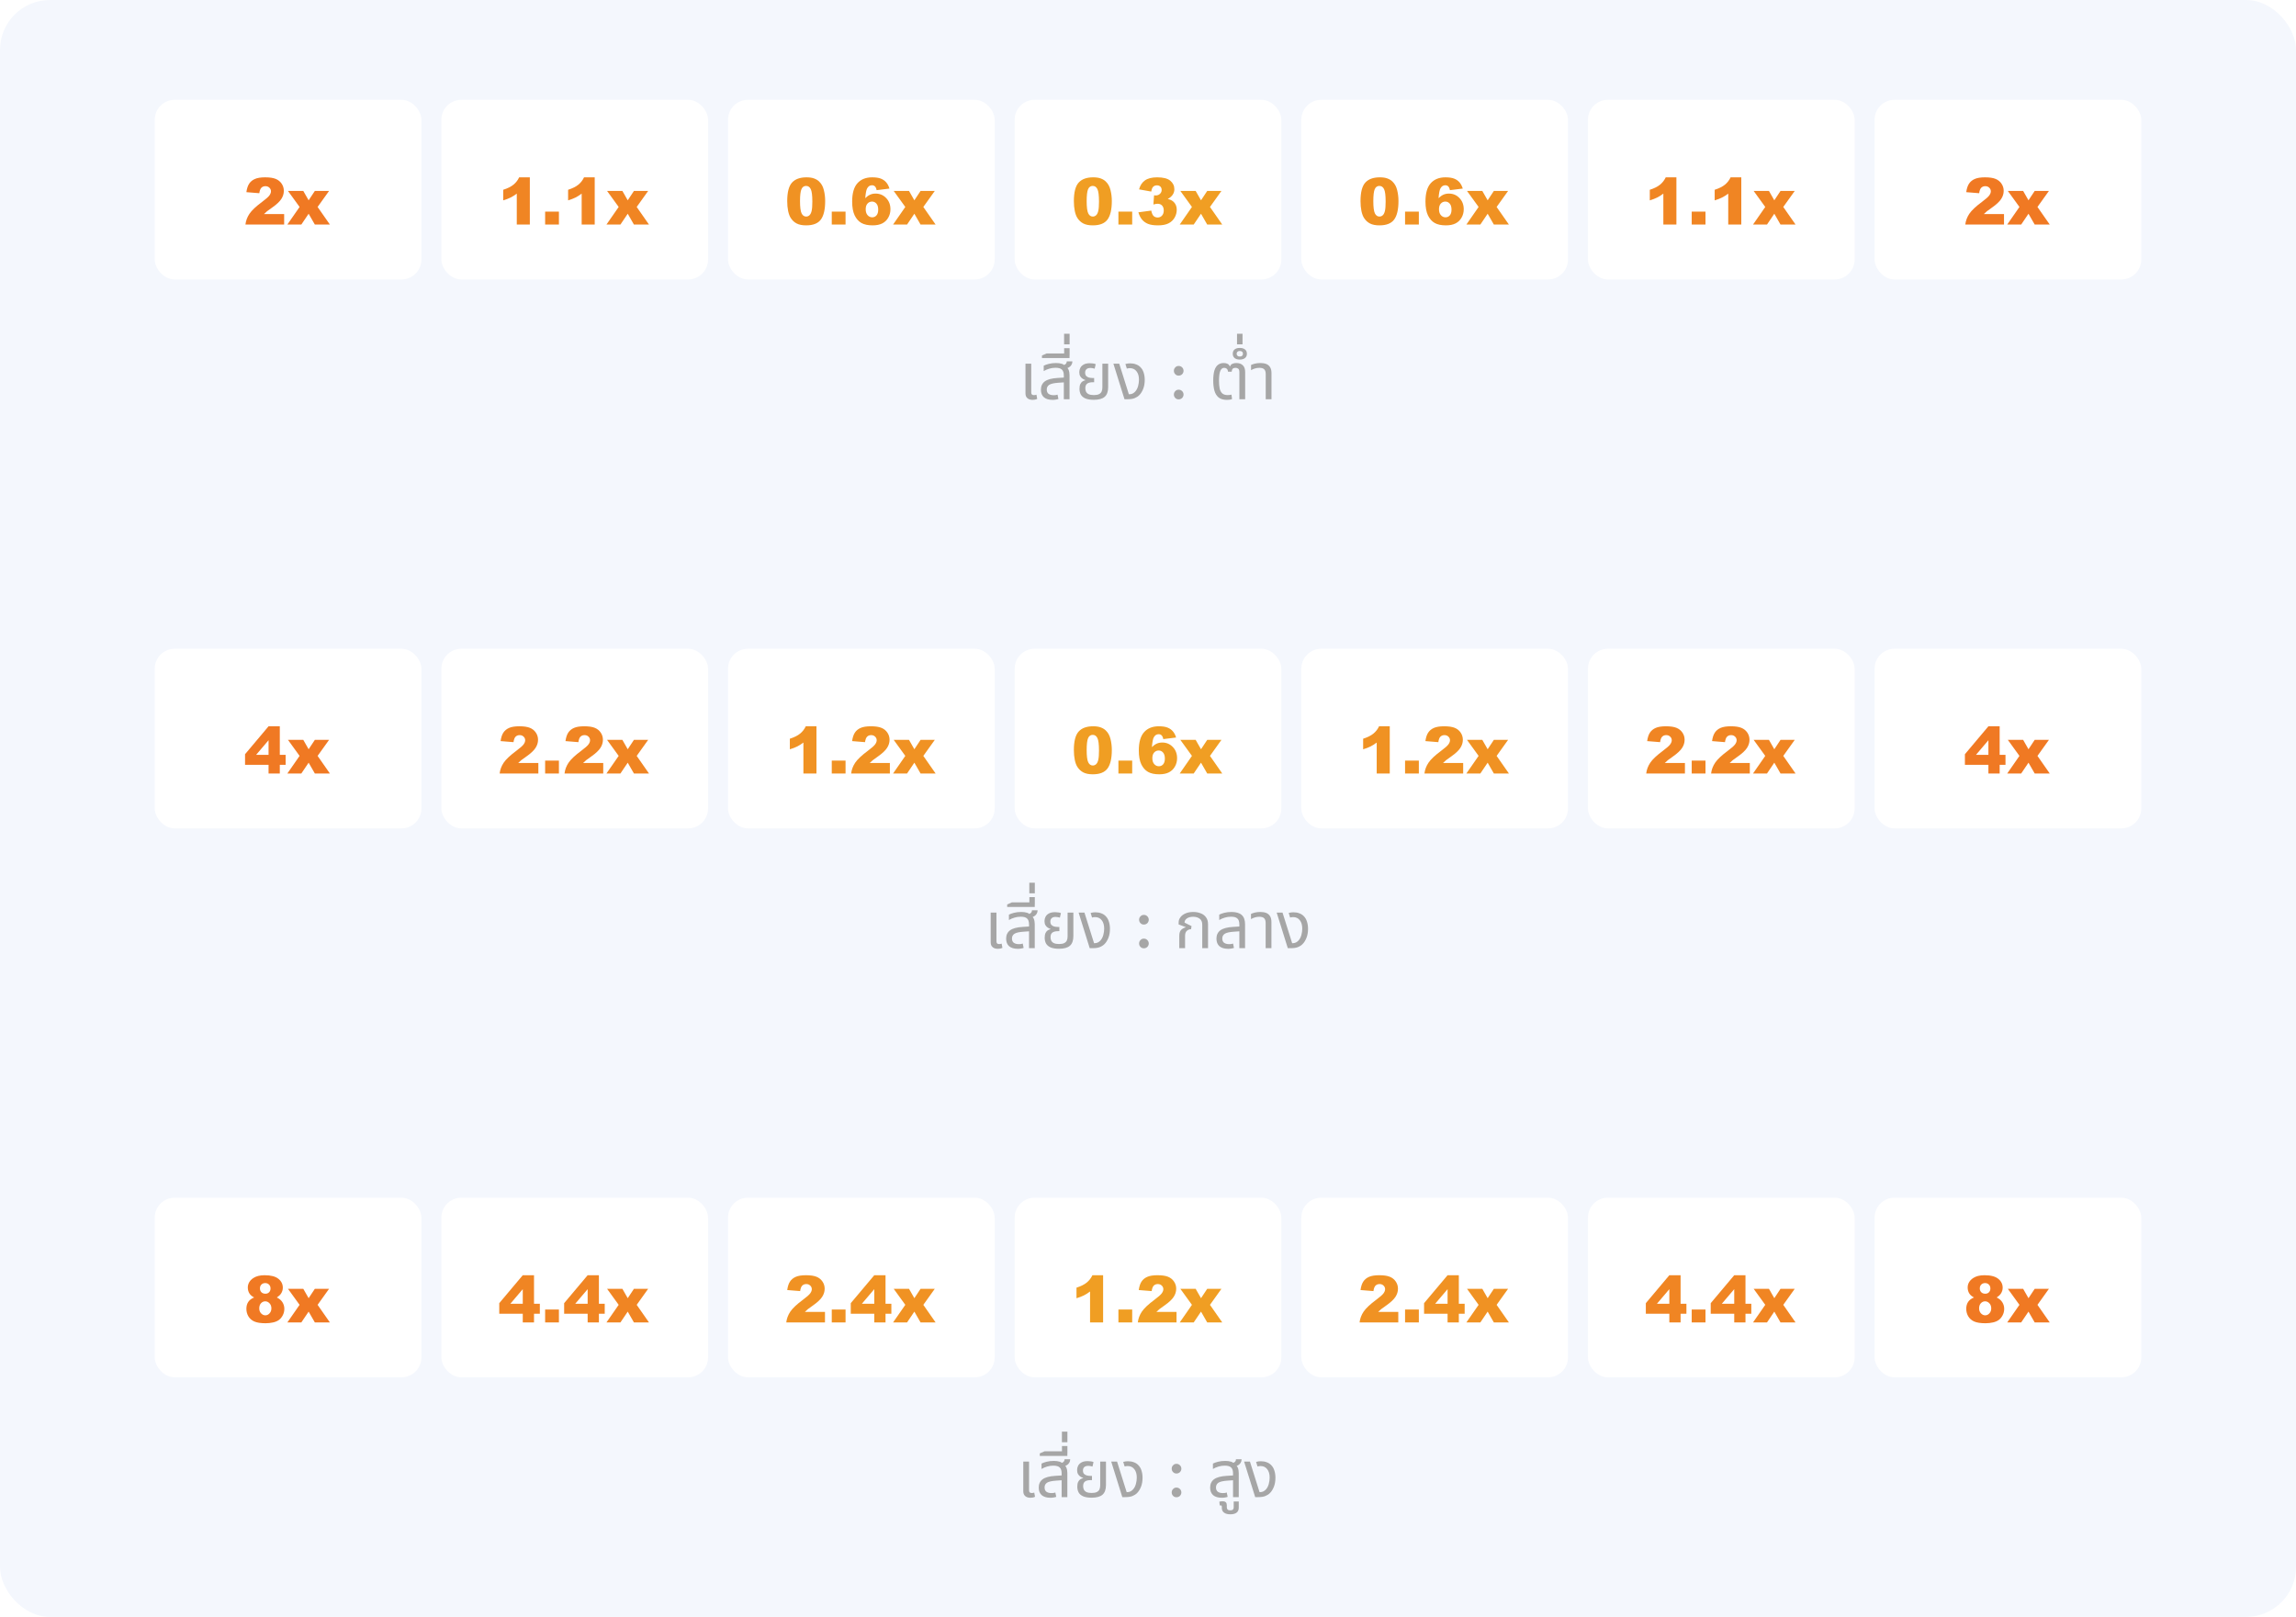 <svg width="460" height="324" viewBox="0 0 460 324" fill="none" xmlns="http://www.w3.org/2000/svg">
<rect width="460" height="324" rx="10" fill="#F4F7FD"/>
<rect x="31" y="20" width="53.429" height="36" rx="4" fill="white"/>
<g filter="url(#filter0_d_1889_20221)">
<path d="M56.929 43H49.172C49.261 42.234 49.529 41.515 49.978 40.842C50.431 40.165 51.277 39.367 52.517 38.449C53.275 37.886 53.759 37.459 53.971 37.166C54.182 36.874 54.288 36.597 54.288 36.335C54.288 36.051 54.182 35.81 53.971 35.611C53.763 35.408 53.501 35.307 53.184 35.307C52.853 35.307 52.583 35.41 52.371 35.618C52.164 35.825 52.024 36.191 51.952 36.716L49.362 36.506C49.464 35.779 49.65 35.211 49.921 34.805C50.192 34.395 50.573 34.081 51.063 33.866C51.559 33.646 52.242 33.536 53.114 33.536C54.024 33.536 54.73 33.639 55.234 33.847C55.742 34.054 56.139 34.373 56.427 34.805C56.719 35.233 56.865 35.713 56.865 36.246C56.865 36.813 56.698 37.355 56.364 37.871C56.034 38.387 55.431 38.954 54.555 39.572C54.034 39.932 53.685 40.184 53.507 40.328C53.334 40.471 53.129 40.66 52.892 40.893H56.929V43ZM57.697 36.259H60.763L61.835 38.138L63.08 36.259H65.93L63.632 39.471L66.095 43H63.08L61.835 40.829L60.369 43H57.57L60.02 39.471L57.697 36.259Z" fill="#F07923"/>
</g>
<rect x="88.43" y="20" width="53.429" height="36" rx="4" fill="white"/>
<g filter="url(#filter1_d_1889_20221)">
<path d="M106.151 33.536V43H103.536V36.798C103.112 37.12 102.702 37.38 102.304 37.579C101.911 37.778 101.416 37.968 100.819 38.15V36.03C101.699 35.747 102.382 35.406 102.869 35.008C103.356 34.611 103.737 34.12 104.012 33.536H106.151ZM109.217 40.41H111.978V43H109.217V40.41ZM119.151 33.536V43H116.536V36.798C116.112 37.12 115.702 37.38 115.304 37.579C114.911 37.778 114.416 37.968 113.819 38.15V36.03C114.699 35.747 115.382 35.406 115.869 35.008C116.356 34.611 116.737 34.12 117.012 33.536H119.151ZM121.626 36.259H124.692L125.765 38.138L127.009 36.259H129.859L127.562 39.471L130.024 43H127.009L125.765 40.829L124.299 43H121.5L123.95 39.471L121.626 36.259Z" fill="#F08523"/>
</g>
<rect x="145.855" y="20" width="53.429" height="36" rx="4" fill="white"/>
<g filter="url(#filter2_d_1889_20221)">
<path d="M157.718 38.309C157.718 36.54 158.035 35.302 158.67 34.596C159.309 33.889 160.28 33.536 161.583 33.536C162.21 33.536 162.724 33.614 163.126 33.77C163.528 33.923 163.856 34.124 164.11 34.373C164.364 34.619 164.563 34.879 164.707 35.154C164.855 35.425 164.973 35.742 165.062 36.106C165.236 36.8 165.322 37.524 165.322 38.277C165.322 39.966 165.037 41.202 164.465 41.984C163.894 42.767 162.91 43.159 161.514 43.159C160.731 43.159 160.098 43.034 159.616 42.784C159.133 42.535 158.738 42.169 158.429 41.686C158.204 41.343 158.029 40.876 157.902 40.283C157.779 39.687 157.718 39.029 157.718 38.309ZM160.282 38.315C160.282 39.5 160.386 40.311 160.593 40.747C160.805 41.178 161.11 41.394 161.507 41.394C161.77 41.394 161.996 41.303 162.187 41.121C162.381 40.935 162.523 40.643 162.612 40.245C162.705 39.847 162.751 39.227 162.751 38.385C162.751 37.15 162.646 36.32 162.434 35.897C162.227 35.47 161.914 35.256 161.495 35.256C161.067 35.256 160.758 35.474 160.568 35.91C160.377 36.341 160.282 37.143 160.282 38.315ZM166.643 40.41H169.404V43H166.643V40.41ZM178.202 35.789L175.631 36.106C175.563 35.747 175.449 35.493 175.288 35.345C175.132 35.197 174.937 35.123 174.704 35.123C174.285 35.123 173.959 35.334 173.727 35.757C173.557 36.062 173.432 36.714 173.352 37.712C173.661 37.399 173.978 37.169 174.304 37.02C174.63 36.868 175.007 36.792 175.434 36.792C176.264 36.792 176.964 37.088 177.535 37.681C178.111 38.273 178.398 39.024 178.398 39.934C178.398 40.548 178.252 41.108 177.96 41.616C177.673 42.124 177.271 42.509 176.754 42.772C176.242 43.03 175.599 43.159 174.825 43.159C173.894 43.159 173.147 43 172.584 42.683C172.021 42.365 171.57 41.859 171.232 41.166C170.898 40.467 170.73 39.545 170.73 38.398C170.73 36.718 171.084 35.489 171.791 34.71C172.497 33.927 173.477 33.536 174.729 33.536C175.47 33.536 176.054 33.622 176.481 33.796C176.913 33.965 177.271 34.215 177.554 34.545C177.838 34.875 178.054 35.29 178.202 35.789ZM173.441 39.934C173.441 40.438 173.568 40.833 173.822 41.121C174.076 41.405 174.387 41.546 174.755 41.546C175.093 41.546 175.377 41.417 175.605 41.159C175.834 40.901 175.948 40.516 175.948 40.004C175.948 39.479 175.83 39.079 175.593 38.804C175.356 38.529 175.062 38.392 174.71 38.392C174.351 38.392 174.048 38.525 173.803 38.791C173.562 39.058 173.441 39.439 173.441 39.934ZM179.052 36.259H182.118L183.191 38.138L184.435 36.259H187.285L184.987 39.471L187.45 43H184.435L183.191 40.829L181.725 43H178.925L181.375 39.471L179.052 36.259Z" fill="#F09223"/>
</g>
<rect x="203.285" y="20" width="53.429" height="36" rx="4" fill="white"/>
<g filter="url(#filter3_d_1889_20221)">
<path d="M215.147 38.309C215.147 36.54 215.465 35.302 216.1 34.596C216.739 33.889 217.71 33.536 219.013 33.536C219.639 33.536 220.154 33.614 220.556 33.77C220.958 33.923 221.286 34.124 221.54 34.373C221.793 34.619 221.992 34.879 222.136 35.154C222.284 35.425 222.403 35.742 222.492 36.106C222.665 36.8 222.752 37.524 222.752 38.277C222.752 39.966 222.466 41.202 221.895 41.984C221.324 42.767 220.34 43.159 218.943 43.159C218.16 43.159 217.528 43.034 217.045 42.784C216.563 42.535 216.167 42.169 215.858 41.686C215.634 41.343 215.458 40.876 215.332 40.283C215.209 39.687 215.147 39.029 215.147 38.309ZM217.712 38.315C217.712 39.5 217.816 40.311 218.023 40.747C218.235 41.178 218.539 41.394 218.937 41.394C219.199 41.394 219.426 41.303 219.616 41.121C219.811 40.935 219.953 40.643 220.042 40.245C220.135 39.847 220.181 39.227 220.181 38.385C220.181 37.15 220.075 36.32 219.864 35.897C219.656 35.47 219.343 35.256 218.924 35.256C218.497 35.256 218.188 35.474 217.998 35.91C217.807 36.341 217.712 37.143 217.712 38.315ZM224.072 40.41H226.833V43H224.072V40.41ZM230.655 36.386L228.211 35.948C228.414 35.169 228.803 34.572 229.379 34.158C229.959 33.743 230.778 33.536 231.835 33.536C233.05 33.536 233.928 33.762 234.47 34.215C235.011 34.668 235.282 35.237 235.282 35.922C235.282 36.324 235.172 36.688 234.952 37.014C234.732 37.34 234.4 37.626 233.956 37.871C234.315 37.96 234.59 38.064 234.781 38.182C235.09 38.373 235.329 38.624 235.498 38.938C235.672 39.246 235.758 39.617 235.758 40.048C235.758 40.59 235.617 41.111 235.333 41.61C235.049 42.105 234.641 42.488 234.108 42.759C233.575 43.025 232.874 43.159 232.007 43.159C231.16 43.159 230.492 43.059 230.001 42.86C229.514 42.661 229.112 42.372 228.795 41.991C228.482 41.606 228.241 41.123 228.071 40.544L230.655 40.201C230.756 40.721 230.913 41.083 231.125 41.286C231.34 41.485 231.613 41.584 231.943 41.584C232.29 41.584 232.578 41.458 232.807 41.204C233.039 40.95 233.156 40.611 233.156 40.188C233.156 39.756 233.044 39.422 232.819 39.185C232.599 38.948 232.299 38.83 231.918 38.83C231.715 38.83 231.436 38.88 231.08 38.982L231.213 37.135C231.357 37.156 231.469 37.166 231.55 37.166C231.888 37.166 232.17 37.059 232.394 36.843C232.623 36.627 232.737 36.371 232.737 36.075C232.737 35.791 232.652 35.565 232.483 35.395C232.314 35.226 232.081 35.142 231.785 35.142C231.48 35.142 231.232 35.235 231.042 35.421C230.852 35.603 230.722 35.925 230.655 36.386ZM236.482 36.259H239.548L240.621 38.138L241.865 36.259H244.715L242.417 39.471L244.88 43H241.865L240.621 40.829L239.154 43H236.355L238.805 39.471L236.482 36.259Z" fill="#F09E23"/>
</g>
<rect x="260.715" y="20" width="53.429" height="36" rx="4" fill="white"/>
<g filter="url(#filter4_d_1889_20221)">
<path d="M272.577 38.309C272.577 36.54 272.895 35.302 273.529 34.596C274.168 33.889 275.139 33.536 276.443 33.536C277.069 33.536 277.583 33.614 277.985 33.77C278.387 33.923 278.715 34.124 278.969 34.373C279.223 34.619 279.422 34.879 279.566 35.154C279.714 35.425 279.833 35.742 279.921 36.106C280.095 36.8 280.182 37.524 280.182 38.277C280.182 39.966 279.896 41.202 279.325 41.984C278.753 42.767 277.77 43.159 276.373 43.159C275.59 43.159 274.958 43.034 274.475 42.784C273.993 42.535 273.597 42.169 273.288 41.686C273.064 41.343 272.888 40.876 272.761 40.283C272.639 39.687 272.577 39.029 272.577 38.309ZM275.142 38.315C275.142 39.5 275.245 40.311 275.453 40.747C275.664 41.178 275.969 41.394 276.367 41.394C276.629 41.394 276.855 41.303 277.046 41.121C277.241 40.935 277.382 40.643 277.471 40.245C277.564 39.847 277.611 39.227 277.611 38.385C277.611 37.15 277.505 36.32 277.293 35.897C277.086 35.47 276.773 35.256 276.354 35.256C275.927 35.256 275.618 35.474 275.427 35.91C275.237 36.341 275.142 37.143 275.142 38.315ZM281.502 40.41H284.263V43H281.502V40.41ZM293.061 35.789L290.49 36.106C290.423 35.747 290.308 35.493 290.147 35.345C289.991 35.197 289.796 35.123 289.563 35.123C289.145 35.123 288.819 35.334 288.586 35.757C288.417 36.062 288.292 36.714 288.211 37.712C288.52 37.399 288.838 37.169 289.164 37.02C289.489 36.868 289.866 36.792 290.293 36.792C291.123 36.792 291.823 37.088 292.395 37.681C292.97 38.273 293.258 39.024 293.258 39.934C293.258 40.548 293.112 41.108 292.82 41.616C292.532 42.124 292.13 42.509 291.614 42.772C291.102 43.03 290.458 43.159 289.684 43.159C288.753 43.159 288.006 43 287.443 42.683C286.881 42.365 286.43 41.859 286.091 41.166C285.757 40.467 285.59 39.545 285.59 38.398C285.59 36.718 285.943 35.489 286.65 34.71C287.357 33.927 288.336 33.536 289.589 33.536C290.329 33.536 290.913 33.622 291.341 33.796C291.772 33.965 292.13 34.215 292.414 34.545C292.697 34.875 292.913 35.29 293.061 35.789ZM288.3 39.934C288.3 40.438 288.427 40.833 288.681 41.121C288.935 41.405 289.246 41.546 289.614 41.546C289.953 41.546 290.236 41.417 290.465 41.159C290.693 40.901 290.808 40.516 290.808 40.004C290.808 39.479 290.689 39.079 290.452 38.804C290.215 38.529 289.921 38.392 289.57 38.392C289.21 38.392 288.908 38.525 288.662 38.791C288.421 39.058 288.3 39.439 288.3 39.934ZM293.912 36.259H296.978L298.05 38.138L299.294 36.259H302.145L299.847 39.471L302.31 43H299.294L298.05 40.829L296.584 43H293.785L296.235 39.471L293.912 36.259Z" fill="#F09223"/>
</g>
<rect x="318.145" y="20" width="53.429" height="36" rx="4" fill="white"/>
<g filter="url(#filter5_d_1889_20221)">
<path d="M335.866 33.536V43H333.25V36.798C332.827 37.12 332.417 37.38 332.019 37.579C331.625 37.778 331.13 37.968 330.534 38.15V36.03C331.414 35.747 332.097 35.406 332.584 35.008C333.071 34.611 333.451 34.12 333.727 33.536H335.866ZM338.932 40.41H341.693V43H338.932V40.41ZM348.866 33.536V43H346.25V36.798C345.827 37.12 345.417 37.38 345.019 37.579C344.625 37.778 344.13 37.968 343.534 38.15V36.03C344.414 35.747 345.097 35.406 345.584 35.008C346.071 34.611 346.451 34.12 346.727 33.536H348.866ZM351.341 36.259H354.407L355.48 38.138L356.724 36.259H359.574L357.276 39.471L359.739 43H356.724L355.48 40.829L354.014 43H351.214L353.665 39.471L351.341 36.259Z" fill="#F08523"/>
</g>
<rect x="375.57" y="20" width="53.429" height="36" rx="4" fill="white"/>
<g filter="url(#filter6_d_1889_20221)">
<path d="M401.499 43H393.742C393.831 42.234 394.1 41.515 394.548 40.842C395.001 40.165 395.847 39.367 397.087 38.449C397.845 37.886 398.329 37.459 398.541 37.166C398.753 36.874 398.858 36.597 398.858 36.335C398.858 36.051 398.753 35.81 398.541 35.611C398.334 35.408 398.071 35.307 397.754 35.307C397.424 35.307 397.153 35.41 396.941 35.618C396.734 35.825 396.594 36.191 396.522 36.716L393.933 36.506C394.034 35.779 394.22 35.211 394.491 34.805C394.762 34.395 395.143 34.081 395.634 33.866C396.129 33.646 396.812 33.536 397.684 33.536C398.594 33.536 399.301 33.639 399.804 33.847C400.312 34.054 400.71 34.373 400.998 34.805C401.29 35.233 401.436 35.713 401.436 36.246C401.436 36.813 401.268 37.355 400.934 37.871C400.604 38.387 400.001 38.954 399.125 39.572C398.604 39.932 398.255 40.184 398.078 40.328C397.904 40.471 397.699 40.66 397.462 40.893H401.499V43ZM402.267 36.259H405.333L406.406 38.138L407.65 36.259H410.5L408.202 39.471L410.665 43H407.65L406.406 40.829L404.939 43H402.14L404.59 39.471L402.267 36.259Z" fill="#F07923"/>
</g>
<path d="M206.868 80.13C206.634 80.13 206.409 80.091 206.192 80.013C205.975 79.935 205.798 79.796 205.659 79.597C205.52 79.398 205.451 79.12 205.451 78.765V72.876H206.608V78.622C206.608 78.821 206.651 78.964 206.738 79.051C206.825 79.138 206.963 79.181 207.154 79.181C207.232 79.181 207.314 79.172 207.401 79.155C207.488 79.138 207.57 79.116 207.648 79.09L207.804 79.935C207.639 80.013 207.479 80.065 207.323 80.091C207.167 80.117 207.015 80.13 206.868 80.13ZM213.136 80V75.255C213.136 74.692 213.006 74.293 212.746 74.059C212.495 73.816 212.07 73.695 211.472 73.695C211.039 73.695 210.623 73.756 210.224 73.877C209.834 73.99 209.461 74.15 209.106 74.358V73.279C209.357 73.149 209.695 73.028 210.12 72.915C210.553 72.802 211.039 72.746 211.576 72.746C212.035 72.746 212.425 72.798 212.746 72.902C213.075 73.006 213.318 73.197 213.474 73.474C213.777 73.613 213.985 73.829 214.098 74.124C214.219 74.419 214.28 74.774 214.28 75.19V80H213.136ZM210.9 80.13C210.137 80.13 209.552 79.957 209.145 79.61C208.746 79.255 208.547 78.748 208.547 78.089C208.547 77.37 208.807 76.815 209.327 76.425C209.856 76.035 210.709 75.805 211.888 75.736L213.37 75.645V76.607L212.044 76.698C211.16 76.759 210.549 76.897 210.211 77.114C209.882 77.331 209.717 77.647 209.717 78.063C209.717 78.453 209.838 78.739 210.081 78.921C210.332 79.103 210.679 79.194 211.121 79.194C211.268 79.194 211.403 79.185 211.524 79.168C211.645 79.142 211.762 79.112 211.875 79.077L212.057 79.948C211.892 80.009 211.71 80.052 211.511 80.078C211.32 80.113 211.117 80.13 210.9 80.13ZM213.435 73.877L212.785 73.266C213.01 73.231 213.223 73.145 213.422 73.006C213.621 72.867 213.721 72.668 213.721 72.408H214.852C214.852 72.677 214.787 72.915 214.657 73.123C214.536 73.322 214.367 73.487 214.15 73.617C213.933 73.738 213.695 73.825 213.435 73.877ZM208.756 71.745V71.238L209.705 70.822H214.281V71.745H208.756ZM213.202 71.238V69.769H214.294V71.238H213.202ZM213.189 69.002V66.883H214.294V69.002H213.189ZM219.146 80.117C218.444 80.117 217.88 80.026 217.456 79.844C217.04 79.662 216.736 79.406 216.546 79.077C216.364 78.748 216.273 78.358 216.273 77.907C216.273 77.508 216.329 77.192 216.442 76.958C216.563 76.715 216.71 76.538 216.884 76.425C217.066 76.312 217.252 76.239 217.443 76.204V76.152C217.269 76.1 217.087 76.013 216.897 75.892C216.706 75.771 216.546 75.602 216.416 75.385C216.294 75.168 216.234 74.895 216.234 74.566C216.234 74.263 216.303 73.977 216.442 73.708C216.58 73.439 216.806 73.218 217.118 73.045C217.43 72.872 217.841 72.785 218.353 72.785C218.561 72.785 218.777 72.802 219.003 72.837C219.228 72.863 219.401 72.911 219.523 72.98L219.315 73.877C219.219 73.842 219.094 73.812 218.938 73.786C218.79 73.751 218.634 73.734 218.47 73.734C218.106 73.734 217.837 73.821 217.664 73.994C217.49 74.159 217.404 74.38 217.404 74.657C217.404 74.96 217.477 75.19 217.625 75.346C217.781 75.502 217.976 75.61 218.21 75.671C218.452 75.723 218.704 75.749 218.964 75.749H219.211V76.594H218.964C218.444 76.594 218.058 76.689 217.807 76.88C217.564 77.062 217.443 77.37 217.443 77.803C217.443 78.054 217.49 78.284 217.586 78.492C217.69 78.7 217.863 78.865 218.106 78.986C218.357 79.107 218.704 79.168 219.146 79.168C219.588 79.168 219.93 79.107 220.173 78.986C220.424 78.865 220.602 78.691 220.706 78.466C220.81 78.232 220.862 77.955 220.862 77.634V72.876H222.019V77.556C222.019 78.466 221.785 79.12 221.317 79.519C220.857 79.918 220.134 80.117 219.146 80.117ZM225.291 80L223.068 72.876H224.238L226.162 78.999H226.318C226.526 78.999 226.73 78.951 226.929 78.856C227.129 78.752 227.298 78.622 227.436 78.466C227.696 78.18 227.887 77.82 228.008 77.387C228.13 76.945 228.19 76.512 228.19 76.087C228.19 75.368 228.026 74.804 227.696 74.397C227.376 73.981 226.929 73.773 226.357 73.773C226.245 73.773 226.132 73.782 226.019 73.799C225.915 73.816 225.829 73.838 225.759 73.864L225.473 72.941C225.655 72.889 225.824 72.854 225.98 72.837C226.145 72.82 226.292 72.811 226.422 72.811C226.856 72.811 227.241 72.876 227.579 73.006C227.926 73.127 228.221 73.309 228.463 73.552C228.767 73.847 228.988 74.215 229.126 74.657C229.274 75.099 229.347 75.589 229.347 76.126C229.347 76.802 229.243 77.404 229.035 77.933C228.827 78.453 228.567 78.869 228.255 79.181C228.004 79.432 227.696 79.632 227.332 79.779C226.968 79.926 226.505 80 225.941 80H225.291ZM236.148 73.331C235.862 73.331 235.641 73.422 235.472 73.617C235.277 73.799 235.186 74.033 235.186 74.306C235.186 74.566 235.277 74.8 235.472 74.995C235.641 75.177 235.862 75.268 236.148 75.268C236.408 75.268 236.642 75.177 236.837 74.995C237.019 74.8 237.123 74.566 237.123 74.306C237.123 74.033 237.019 73.799 236.837 73.617C236.642 73.422 236.408 73.331 236.148 73.331ZM236.148 78.089C235.862 78.089 235.641 78.18 235.472 78.375C235.277 78.557 235.186 78.791 235.186 79.064C235.186 79.324 235.277 79.558 235.472 79.753C235.641 79.935 235.862 80.026 236.148 80.026C236.408 80.026 236.642 79.935 236.837 79.753C237.019 79.558 237.123 79.324 237.123 79.064C237.123 78.791 237.019 78.557 236.837 78.375C236.642 78.18 236.408 78.089 236.148 78.089ZM245.826 80.13C245.098 80.13 244.535 79.965 244.136 79.636C243.737 79.298 243.46 78.843 243.304 78.271C243.148 77.69 243.07 77.032 243.07 76.295C243.07 75.446 243.148 74.761 243.304 74.241C243.469 73.721 243.707 73.344 244.019 73.11C244.331 72.867 244.712 72.746 245.163 72.746C245.466 72.746 245.722 72.798 245.93 72.902C246.147 73.006 246.298 73.179 246.385 73.422H246.437C246.524 73.171 246.68 72.997 246.905 72.902C247.13 72.798 247.395 72.746 247.698 72.746C248.261 72.746 248.695 72.898 248.998 73.201C249.31 73.496 249.466 73.951 249.466 74.566V80H248.309V74.579C248.309 74.241 248.235 74.011 248.088 73.89C247.941 73.769 247.754 73.708 247.529 73.708C247.278 73.708 247.091 73.769 246.97 73.89C246.857 74.011 246.788 74.211 246.762 74.488H246.034C245.999 74.185 245.908 73.981 245.761 73.877C245.614 73.764 245.449 73.708 245.267 73.708C244.92 73.708 244.66 73.912 244.487 74.319C244.314 74.718 244.227 75.381 244.227 76.308C244.227 76.906 244.27 77.417 244.357 77.842C244.452 78.267 244.626 78.596 244.877 78.83C245.128 79.055 245.492 79.168 245.969 79.168C246.142 79.168 246.285 79.159 246.398 79.142C246.511 79.125 246.619 79.103 246.723 79.077L246.84 79.961C246.71 80.022 246.554 80.065 246.372 80.091C246.19 80.117 246.008 80.13 245.826 80.13ZM248.385 72.057C247.952 72.057 247.609 71.957 247.358 71.758C247.107 71.55 246.981 71.26 246.981 70.887C246.981 70.506 247.107 70.215 247.358 70.016C247.609 69.817 247.952 69.717 248.385 69.717C248.818 69.717 249.165 69.817 249.425 70.016C249.685 70.215 249.815 70.506 249.815 70.887C249.815 71.26 249.685 71.55 249.425 71.758C249.165 71.957 248.818 72.057 248.385 72.057ZM248.385 71.446C248.593 71.446 248.753 71.394 248.866 71.29C248.97 71.186 249.022 71.052 249.022 70.887C249.022 70.714 248.97 70.579 248.866 70.484C248.753 70.38 248.593 70.328 248.385 70.328C248.186 70.328 248.034 70.38 247.93 70.484C247.817 70.579 247.761 70.714 247.761 70.887C247.761 71.052 247.817 71.186 247.93 71.29C248.034 71.394 248.186 71.446 248.385 71.446ZM247.835 69.002V66.883H248.94V69.002H247.835ZM253.584 80V74.943C253.584 74.518 253.484 74.206 253.285 74.007C253.094 73.808 252.769 73.708 252.31 73.708C251.998 73.708 251.703 73.751 251.426 73.838C251.157 73.916 250.897 74.029 250.646 74.176V73.136C250.819 73.049 251.066 72.963 251.387 72.876C251.707 72.789 252.089 72.746 252.531 72.746C252.981 72.746 253.371 72.811 253.701 72.941C254.03 73.071 254.286 73.288 254.468 73.591C254.65 73.886 254.741 74.28 254.741 74.774V80H253.584Z" fill="#A6A6A6"/>
<rect x="31" y="130" width="53.429" height="36" rx="4" fill="white"/>
<g filter="url(#filter7_d_1889_20221)">
<path d="M53.806 151.261H49.096V149.134L53.806 143.536H56.059V149.255H57.227V151.261H56.059V153H53.806V151.261ZM53.806 149.255V146.329L51.317 149.255H53.806ZM57.697 146.259H60.763L61.835 148.138L63.08 146.259H65.93L63.632 149.471L66.095 153H63.08L61.835 150.829L60.369 153H57.57L60.02 149.471L57.697 146.259Z" fill="#F07923"/>
</g>
<rect x="88.43" y="130" width="53.429" height="36" rx="4" fill="white"/>
<g filter="url(#filter8_d_1889_20221)">
<path d="M107.858 153H100.102C100.19 152.234 100.459 151.515 100.908 150.842C101.361 150.165 102.207 149.367 103.447 148.449C104.204 147.886 104.689 147.458 104.9 147.167C105.112 146.875 105.218 146.597 105.218 146.335C105.218 146.051 105.112 145.81 104.9 145.611C104.693 145.408 104.431 145.307 104.113 145.307C103.783 145.307 103.512 145.41 103.301 145.618C103.093 145.825 102.954 146.191 102.882 146.716L100.292 146.506C100.394 145.778 100.58 145.211 100.851 144.805C101.121 144.395 101.502 144.082 101.993 143.866C102.488 143.646 103.172 143.536 104.043 143.536C104.953 143.536 105.66 143.639 106.164 143.847C106.671 144.054 107.069 144.374 107.357 144.805C107.649 145.233 107.795 145.713 107.795 146.246C107.795 146.813 107.628 147.355 107.293 147.871C106.963 148.387 106.36 148.954 105.484 149.572C104.964 149.932 104.615 150.184 104.437 150.328C104.264 150.472 104.058 150.66 103.821 150.893H107.858V153ZM109.217 150.41H111.978V153H109.217V150.41ZM120.858 153H113.102C113.19 152.234 113.459 151.515 113.908 150.842C114.361 150.165 115.207 149.367 116.447 148.449C117.204 147.886 117.689 147.458 117.9 147.167C118.112 146.875 118.218 146.597 118.218 146.335C118.218 146.051 118.112 145.81 117.9 145.611C117.693 145.408 117.431 145.307 117.113 145.307C116.783 145.307 116.512 145.41 116.301 145.618C116.093 145.825 115.954 146.191 115.882 146.716L113.292 146.506C113.394 145.778 113.58 145.211 113.851 144.805C114.121 144.395 114.502 144.082 114.993 143.866C115.488 143.646 116.172 143.536 117.043 143.536C117.953 143.536 118.66 143.639 119.164 143.847C119.671 144.054 120.069 144.374 120.357 144.805C120.649 145.233 120.795 145.713 120.795 146.246C120.795 146.813 120.628 147.355 120.293 147.871C119.963 148.387 119.36 148.954 118.484 149.572C117.964 149.932 117.615 150.184 117.437 150.328C117.264 150.472 117.058 150.66 116.821 150.893H120.858V153ZM121.626 146.259H124.692L125.765 148.138L127.009 146.259H129.859L127.562 149.471L130.024 153H127.009L125.765 150.829L124.299 153H121.5L123.95 149.471L121.626 146.259Z" fill="#F08523"/>
</g>
<rect x="145.855" y="130" width="53.429" height="36" rx="4" fill="white"/>
<g filter="url(#filter9_d_1889_20221)">
<path d="M163.577 143.536V153H160.961V146.798C160.538 147.12 160.128 147.38 159.73 147.579C159.336 147.778 158.841 147.968 158.245 148.15V146.03C159.125 145.747 159.808 145.406 160.295 145.008C160.782 144.611 161.162 144.12 161.438 143.536H163.577ZM166.643 150.41H169.404V153H166.643V150.41ZM178.284 153H170.527C170.616 152.234 170.885 151.515 171.333 150.842C171.786 150.165 172.633 149.367 173.873 148.449C174.63 147.886 175.115 147.458 175.326 147.167C175.538 146.875 175.644 146.597 175.644 146.335C175.644 146.051 175.538 145.81 175.326 145.611C175.119 145.408 174.856 145.307 174.539 145.307C174.209 145.307 173.938 145.41 173.727 145.618C173.519 145.825 173.38 146.191 173.308 146.716L170.718 146.506C170.819 145.778 171.006 145.211 171.276 144.805C171.547 144.395 171.928 144.082 172.419 143.866C172.914 143.646 173.597 143.536 174.469 143.536C175.379 143.536 176.086 143.639 176.589 143.847C177.097 144.054 177.495 144.374 177.783 144.805C178.075 145.233 178.221 145.713 178.221 146.246C178.221 146.813 178.054 147.355 177.719 147.871C177.389 148.387 176.786 148.954 175.91 149.572C175.39 149.932 175.041 150.184 174.863 150.328C174.689 150.472 174.484 150.66 174.247 150.893H178.284V153ZM179.052 146.259H182.118L183.191 148.138L184.435 146.259H187.285L184.987 149.471L187.45 153H184.435L183.191 150.829L181.725 153H178.925L181.375 149.471L179.052 146.259Z" fill="#F09223"/>
</g>
<rect x="203.285" y="130" width="53.429" height="36" rx="4" fill="white"/>
<g filter="url(#filter10_d_1889_20221)">
<path d="M215.147 148.309C215.147 146.54 215.465 145.302 216.1 144.596C216.739 143.889 217.71 143.536 219.013 143.536C219.639 143.536 220.154 143.614 220.556 143.771C220.958 143.923 221.286 144.124 221.54 144.374C221.793 144.619 221.992 144.879 222.136 145.154C222.284 145.425 222.403 145.743 222.492 146.106C222.665 146.8 222.752 147.524 222.752 148.277C222.752 149.966 222.466 151.201 221.895 151.984C221.324 152.767 220.34 153.159 218.943 153.159C218.16 153.159 217.528 153.034 217.045 152.784C216.563 152.535 216.167 152.168 215.858 151.686C215.634 151.343 215.458 150.876 215.332 150.283C215.209 149.687 215.147 149.028 215.147 148.309ZM217.712 148.315C217.712 149.5 217.816 150.311 218.023 150.747C218.235 151.178 218.539 151.394 218.937 151.394C219.199 151.394 219.426 151.303 219.616 151.121C219.811 150.935 219.953 150.643 220.042 150.245C220.135 149.847 220.181 149.227 220.181 148.385C220.181 147.15 220.075 146.32 219.864 145.897C219.656 145.47 219.343 145.256 218.924 145.256C218.497 145.256 218.188 145.474 217.998 145.91C217.807 146.341 217.712 147.143 217.712 148.315ZM224.072 150.41H226.833V153H224.072V150.41ZM235.631 145.789L233.061 146.106C232.993 145.747 232.879 145.493 232.718 145.345C232.561 145.197 232.367 145.123 232.134 145.123C231.715 145.123 231.389 145.334 231.156 145.757C230.987 146.062 230.862 146.714 230.782 147.712C231.091 147.399 231.408 147.169 231.734 147.021C232.06 146.868 232.436 146.792 232.864 146.792C233.693 146.792 234.394 147.088 234.965 147.681C235.54 148.273 235.828 149.024 235.828 149.934C235.828 150.548 235.682 151.108 235.39 151.616C235.102 152.124 234.7 152.509 234.184 152.771C233.672 153.03 233.029 153.159 232.254 153.159C231.323 153.159 230.576 153 230.014 152.683C229.451 152.365 229 151.86 228.662 151.166C228.327 150.467 228.16 149.545 228.16 148.398C228.16 146.718 228.514 145.489 229.22 144.71C229.927 143.927 230.907 143.536 232.159 143.536C232.9 143.536 233.484 143.622 233.911 143.796C234.343 143.965 234.7 144.215 234.984 144.545C235.267 144.875 235.483 145.29 235.631 145.789ZM230.871 149.934C230.871 150.438 230.998 150.833 231.251 151.121C231.505 151.405 231.816 151.546 232.185 151.546C232.523 151.546 232.807 151.417 233.035 151.159C233.264 150.901 233.378 150.516 233.378 150.004C233.378 149.479 233.259 149.079 233.022 148.804C232.785 148.529 232.491 148.392 232.14 148.392C231.78 148.392 231.478 148.525 231.232 148.792C230.991 149.058 230.871 149.439 230.871 149.934ZM236.482 146.259H239.548L240.621 148.138L241.865 146.259H244.715L242.417 149.471L244.88 153H241.865L240.621 150.829L239.154 153H236.355L238.805 149.471L236.482 146.259Z" fill="#F09E23"/>
</g>
<rect x="260.715" y="130" width="53.429" height="36" rx="4" fill="white"/>
<g filter="url(#filter11_d_1889_20221)">
<path d="M278.436 143.536V153H275.821V146.798C275.398 147.12 274.987 147.38 274.589 147.579C274.196 147.778 273.701 147.968 273.104 148.15V146.03C273.984 145.747 274.668 145.406 275.154 145.008C275.641 144.611 276.022 144.12 276.297 143.536H278.436ZM281.502 150.41H284.263V153H281.502V150.41ZM293.144 153H285.387C285.476 152.234 285.744 151.515 286.193 150.842C286.646 150.165 287.492 149.367 288.732 148.449C289.489 147.886 289.974 147.458 290.186 147.167C290.397 146.875 290.503 146.597 290.503 146.335C290.503 146.051 290.397 145.81 290.186 145.611C289.978 145.408 289.716 145.307 289.398 145.307C289.068 145.307 288.798 145.41 288.586 145.618C288.379 145.825 288.239 146.191 288.167 146.716L285.577 146.506C285.679 145.778 285.865 145.211 286.136 144.805C286.407 144.395 286.787 144.082 287.278 143.866C287.773 143.646 288.457 143.536 289.329 143.536C290.238 143.536 290.945 143.639 291.449 143.847C291.957 144.054 292.354 144.374 292.642 144.805C292.934 145.233 293.08 145.713 293.08 146.246C293.08 146.813 292.913 147.355 292.579 147.871C292.249 148.387 291.646 148.954 290.77 149.572C290.249 149.932 289.9 150.184 289.722 150.328C289.549 150.472 289.343 150.66 289.106 150.893H293.144V153ZM293.912 146.259H296.978L298.05 148.138L299.294 146.259H302.145L299.847 149.471L302.31 153H299.294L298.05 150.829L296.584 153H293.785L296.235 149.471L293.912 146.259Z" fill="#F09223"/>
</g>
<rect x="318.145" y="130" width="53.429" height="36" rx="4" fill="white"/>
<g filter="url(#filter12_d_1889_20221)">
<path d="M337.573 153H329.816C329.905 152.234 330.174 151.515 330.623 150.842C331.075 150.165 331.922 149.367 333.162 148.449C333.919 147.886 334.404 147.458 334.615 147.167C334.827 146.875 334.933 146.597 334.933 146.335C334.933 146.051 334.827 145.81 334.615 145.611C334.408 145.408 334.146 145.307 333.828 145.307C333.498 145.307 333.227 145.41 333.016 145.618C332.808 145.825 332.669 146.191 332.597 146.716L330.007 146.506C330.108 145.778 330.295 145.211 330.565 144.805C330.836 144.395 331.217 144.082 331.708 143.866C332.203 143.646 332.887 143.536 333.758 143.536C334.668 143.536 335.375 143.639 335.878 143.847C336.386 144.054 336.784 144.374 337.072 144.805C337.364 145.233 337.51 145.713 337.51 146.246C337.51 146.813 337.343 147.355 337.008 147.871C336.678 148.387 336.075 148.954 335.199 149.572C334.679 149.932 334.33 150.184 334.152 150.328C333.978 150.472 333.773 150.66 333.536 150.893H337.573V153ZM338.932 150.41H341.693V153H338.932V150.41ZM350.573 153H342.816C342.905 152.234 343.174 151.515 343.623 150.842C344.075 150.165 344.922 149.367 346.162 148.449C346.919 147.886 347.404 147.458 347.615 147.167C347.827 146.875 347.933 146.597 347.933 146.335C347.933 146.051 347.827 145.81 347.615 145.611C347.408 145.408 347.146 145.307 346.828 145.307C346.498 145.307 346.227 145.41 346.016 145.618C345.808 145.825 345.669 146.191 345.597 146.716L343.007 146.506C343.108 145.778 343.295 145.211 343.565 144.805C343.836 144.395 344.217 144.082 344.708 143.866C345.203 143.646 345.887 143.536 346.758 143.536C347.668 143.536 348.375 143.639 348.878 143.847C349.386 144.054 349.784 144.374 350.072 144.805C350.364 145.233 350.51 145.713 350.51 146.246C350.51 146.813 350.343 147.355 350.008 147.871C349.678 148.387 349.075 148.954 348.199 149.572C347.679 149.932 347.33 150.184 347.152 150.328C346.978 150.472 346.773 150.66 346.536 150.893H350.573V153ZM351.341 146.259H354.407L355.48 148.138L356.724 146.259H359.574L357.276 149.471L359.739 153H356.724L355.48 150.829L354.014 153H351.214L353.665 149.471L351.341 146.259Z" fill="#F08523"/>
</g>
<rect x="375.57" y="130" width="53.429" height="36" rx="4" fill="white"/>
<g filter="url(#filter13_d_1889_20221)">
<path d="M398.376 151.261H393.666V149.134L398.376 143.536H400.629V149.255H401.797V151.261H400.629V153H398.376V151.261ZM398.376 149.255V146.329L395.888 149.255H398.376ZM402.267 146.259H405.333L406.406 148.138L407.65 146.259H410.5L408.202 149.471L410.665 153H407.65L406.406 150.829L404.939 153H402.14L404.59 149.471L402.267 146.259Z" fill="#F07923"/>
</g>
<path d="M199.898 190.13C199.664 190.13 199.439 190.091 199.222 190.013C199.006 189.935 198.828 189.796 198.689 189.597C198.551 189.398 198.481 189.12 198.481 188.765V182.876H199.638V188.622C199.638 188.821 199.682 188.964 199.768 189.051C199.855 189.138 199.994 189.181 200.184 189.181C200.262 189.181 200.345 189.172 200.431 189.155C200.518 189.138 200.6 189.116 200.678 189.09L200.834 189.935C200.67 190.013 200.509 190.065 200.353 190.091C200.197 190.117 200.046 190.13 199.898 190.13ZM206.166 190V185.255C206.166 184.692 206.036 184.293 205.776 184.059C205.525 183.816 205.1 183.695 204.502 183.695C204.069 183.695 203.653 183.756 203.254 183.877C202.864 183.99 202.492 184.15 202.136 184.358V183.279C202.388 183.149 202.726 183.028 203.15 182.915C203.584 182.802 204.069 182.746 204.606 182.746C205.066 182.746 205.456 182.798 205.776 182.902C206.106 183.006 206.348 183.197 206.504 183.474C206.808 183.613 207.016 183.829 207.128 184.124C207.25 184.419 207.31 184.774 207.31 185.19V190H206.166ZM203.93 190.13C203.168 190.13 202.583 189.957 202.175 189.61C201.777 189.255 201.577 188.748 201.577 188.089C201.577 187.37 201.837 186.815 202.357 186.425C202.886 186.035 203.74 185.805 204.918 185.736L206.4 185.645V186.607L205.074 186.698C204.19 186.759 203.579 186.897 203.241 187.114C202.912 187.331 202.747 187.647 202.747 188.063C202.747 188.453 202.869 188.739 203.111 188.921C203.363 189.103 203.709 189.194 204.151 189.194C204.299 189.194 204.433 189.185 204.554 189.168C204.676 189.142 204.793 189.112 204.905 189.077L205.087 189.948C204.923 190.009 204.741 190.052 204.541 190.078C204.351 190.113 204.147 190.13 203.93 190.13ZM206.465 183.877L205.815 183.266C206.041 183.231 206.253 183.145 206.452 183.006C206.652 182.867 206.751 182.668 206.751 182.408H207.882C207.882 182.677 207.817 182.915 207.687 183.123C207.566 183.322 207.397 183.487 207.18 183.617C206.964 183.738 206.725 183.825 206.465 183.877ZM201.787 181.745V181.238L202.736 180.822H207.312V181.745H201.787ZM206.233 181.238V179.769H207.325V181.238H206.233ZM206.22 179.002V176.883H207.325V179.002H206.22ZM212.176 190.117C211.474 190.117 210.911 190.026 210.486 189.844C210.07 189.662 209.767 189.406 209.576 189.077C209.394 188.748 209.303 188.358 209.303 187.907C209.303 187.508 209.359 187.192 209.472 186.958C209.593 186.715 209.741 186.538 209.914 186.425C210.096 186.312 210.282 186.239 210.473 186.204V186.152C210.3 186.1 210.118 186.013 209.927 185.892C209.736 185.771 209.576 185.602 209.446 185.385C209.325 185.168 209.264 184.895 209.264 184.566C209.264 184.263 209.333 183.977 209.472 183.708C209.611 183.439 209.836 183.218 210.148 183.045C210.46 182.872 210.872 182.785 211.383 182.785C211.591 182.785 211.808 182.802 212.033 182.837C212.258 182.863 212.432 182.911 212.553 182.98L212.345 183.877C212.25 183.842 212.124 183.812 211.968 183.786C211.821 183.751 211.665 183.734 211.5 183.734C211.136 183.734 210.867 183.821 210.694 183.994C210.521 184.159 210.434 184.38 210.434 184.657C210.434 184.96 210.508 185.19 210.655 185.346C210.811 185.502 211.006 185.61 211.24 185.671C211.483 185.723 211.734 185.749 211.994 185.749H212.241V186.594H211.994C211.474 186.594 211.088 186.689 210.837 186.88C210.594 187.062 210.473 187.37 210.473 187.803C210.473 188.054 210.521 188.284 210.616 188.492C210.72 188.7 210.893 188.865 211.136 188.986C211.387 189.107 211.734 189.168 212.176 189.168C212.618 189.168 212.96 189.107 213.203 188.986C213.454 188.865 213.632 188.691 213.736 188.466C213.84 188.232 213.892 187.955 213.892 187.634V182.876H215.049V187.556C215.049 188.466 214.815 189.12 214.347 189.519C213.888 189.918 213.164 190.117 212.176 190.117ZM218.322 190L216.099 182.876H217.269L219.193 188.999H219.349C219.557 188.999 219.76 188.951 219.96 188.856C220.159 188.752 220.328 188.622 220.467 188.466C220.727 188.18 220.917 187.82 221.039 187.387C221.16 186.945 221.221 186.512 221.221 186.087C221.221 185.368 221.056 184.804 220.727 184.397C220.406 183.981 219.96 183.773 219.388 183.773C219.275 183.773 219.162 183.782 219.05 183.799C218.946 183.816 218.859 183.838 218.79 183.864L218.504 182.941C218.686 182.889 218.855 182.854 219.011 182.837C219.175 182.82 219.323 182.811 219.453 182.811C219.886 182.811 220.272 182.876 220.61 183.006C220.956 183.127 221.251 183.309 221.494 183.552C221.797 183.847 222.018 184.215 222.157 184.657C222.304 185.099 222.378 185.589 222.378 186.126C222.378 186.802 222.274 187.404 222.066 187.933C221.858 188.453 221.598 188.869 221.286 189.181C221.034 189.432 220.727 189.632 220.363 189.779C219.999 189.926 219.535 190 218.972 190H218.322ZM229.178 183.331C228.892 183.331 228.671 183.422 228.502 183.617C228.307 183.799 228.216 184.033 228.216 184.306C228.216 184.566 228.307 184.8 228.502 184.995C228.671 185.177 228.892 185.268 229.178 185.268C229.438 185.268 229.672 185.177 229.867 184.995C230.049 184.8 230.153 184.566 230.153 184.306C230.153 184.033 230.049 183.799 229.867 183.617C229.672 183.422 229.438 183.331 229.178 183.331ZM229.178 188.089C228.892 188.089 228.671 188.18 228.502 188.375C228.307 188.557 228.216 188.791 228.216 189.064C228.216 189.324 228.307 189.558 228.502 189.753C228.671 189.935 228.892 190.026 229.178 190.026C229.438 190.026 229.672 189.935 229.867 189.753C230.049 189.558 230.153 189.324 230.153 189.064C230.153 188.791 230.049 188.557 229.867 188.375C229.672 188.18 229.438 188.089 229.178 188.089ZM236.269 190V187.53C236.269 186.984 236.391 186.59 236.633 186.347C236.876 186.096 237.184 185.922 237.556 185.827L237.569 185.788L236.139 185.242V184.813C236.139 184.458 236.256 184.124 236.49 183.812C236.724 183.491 237.058 183.236 237.491 183.045C237.933 182.846 238.458 182.746 239.064 182.746C239.593 182.746 240.083 182.833 240.533 183.006C240.984 183.171 241.344 183.435 241.612 183.799C241.89 184.154 242.028 184.622 242.028 185.203V190H240.871V185.32C240.871 184.739 240.694 184.328 240.338 184.085C239.992 183.834 239.563 183.708 239.051 183.708C238.523 183.708 238.102 183.821 237.79 184.046C237.478 184.263 237.322 184.54 237.322 184.878L238.726 185.58L238.622 186.204C238.302 186.204 238.02 186.312 237.777 186.529C237.543 186.737 237.426 187.071 237.426 187.53V190H236.269ZM248.302 190V185.255C248.302 184.692 248.172 184.293 247.912 184.059C247.661 183.816 247.236 183.695 246.638 183.695C246.205 183.695 245.789 183.756 245.39 183.877C245 183.99 244.628 184.15 244.272 184.358V183.279C244.524 183.149 244.862 183.028 245.286 182.915C245.72 182.802 246.205 182.746 246.742 182.746C247.202 182.746 247.6 182.798 247.938 182.902C248.276 182.997 248.554 183.145 248.77 183.344C248.996 183.543 249.165 183.799 249.277 184.111C249.39 184.414 249.446 184.774 249.446 185.19V190H248.302ZM246.066 190.13C245.304 190.13 244.719 189.957 244.311 189.61C243.913 189.255 243.713 188.748 243.713 188.089C243.713 187.37 243.973 186.815 244.493 186.425C245.022 186.035 245.876 185.805 247.054 185.736L248.536 185.645V186.607L247.21 186.698C246.326 186.759 245.715 186.897 245.377 187.114C245.048 187.331 244.883 187.647 244.883 188.063C244.883 188.453 245.005 188.739 245.247 188.921C245.499 189.103 245.845 189.194 246.287 189.194C246.435 189.194 246.569 189.185 246.69 189.168C246.812 189.142 246.929 189.112 247.041 189.077L247.223 189.948C247.059 190.009 246.877 190.052 246.677 190.078C246.487 190.113 246.283 190.13 246.066 190.13ZM253.571 190V184.943C253.571 184.518 253.471 184.206 253.272 184.007C253.081 183.808 252.756 183.708 252.297 183.708C251.985 183.708 251.69 183.751 251.413 183.838C251.144 183.916 250.884 184.029 250.633 184.176V183.136C250.806 183.049 251.053 182.963 251.374 182.876C251.695 182.789 252.076 182.746 252.518 182.746C252.969 182.746 253.359 182.811 253.688 182.941C254.017 183.071 254.273 183.288 254.455 183.591C254.637 183.886 254.728 184.28 254.728 184.774V190H253.571ZM258.007 190L255.784 182.876H256.954L258.878 188.999H259.034C259.242 188.999 259.446 188.951 259.645 188.856C259.845 188.752 260.014 188.622 260.152 188.466C260.412 188.18 260.603 187.82 260.724 187.387C260.846 186.945 260.906 186.512 260.906 186.087C260.906 185.368 260.742 184.804 260.412 184.397C260.092 183.981 259.645 183.773 259.073 183.773C258.961 183.773 258.848 183.782 258.735 183.799C258.631 183.816 258.545 183.838 258.475 183.864L258.189 182.941C258.371 182.889 258.54 182.854 258.696 182.837C258.861 182.82 259.008 182.811 259.138 182.811C259.572 182.811 259.957 182.876 260.295 183.006C260.642 183.127 260.937 183.309 261.179 183.552C261.483 183.847 261.704 184.215 261.842 184.657C261.99 185.099 262.063 185.589 262.063 186.126C262.063 186.802 261.959 187.404 261.751 187.933C261.543 188.453 261.283 188.869 260.971 189.181C260.72 189.432 260.412 189.632 260.048 189.779C259.684 189.926 259.221 190 258.657 190H258.007Z" fill="#A6A6A6"/>
<rect x="31" y="240" width="53.429" height="36" rx="4" fill="white"/>
<g filter="url(#filter14_d_1889_20221)">
<path d="M50.917 257.998C50.511 257.782 50.215 257.541 50.029 257.274C49.775 256.91 49.648 256.492 49.648 256.018C49.648 255.239 50.014 254.602 50.746 254.107C51.317 253.726 52.073 253.536 53.012 253.536C54.256 253.536 55.175 253.773 55.767 254.247C56.364 254.721 56.662 255.317 56.662 256.037C56.662 256.456 56.544 256.847 56.307 257.211C56.129 257.482 55.85 257.744 55.469 257.998C55.972 258.239 56.347 258.559 56.592 258.957C56.842 259.354 56.967 259.794 56.967 260.277C56.967 260.742 56.859 261.178 56.643 261.584C56.431 261.986 56.169 262.298 55.856 262.518C55.547 262.738 55.16 262.898 54.694 263C54.233 263.106 53.74 263.159 53.215 263.159C52.229 263.159 51.476 263.042 50.956 262.81C50.435 262.577 50.039 262.234 49.769 261.781C49.498 261.328 49.362 260.823 49.362 260.264C49.362 259.718 49.489 259.257 49.743 258.88C49.997 258.5 50.389 258.205 50.917 257.998ZM52.079 256.17C52.079 256.492 52.178 256.752 52.377 256.951C52.581 257.145 52.849 257.243 53.184 257.243C53.48 257.243 53.723 257.145 53.914 256.951C54.104 256.756 54.199 256.504 54.199 256.195C54.199 255.874 54.1 255.613 53.901 255.415C53.702 255.211 53.448 255.11 53.139 255.11C52.826 255.11 52.57 255.209 52.371 255.408C52.176 255.603 52.079 255.857 52.079 256.17ZM51.94 260.175C51.94 260.586 52.064 260.922 52.314 261.185C52.564 261.443 52.849 261.572 53.171 261.572C53.48 261.572 53.757 261.441 54.002 261.178C54.248 260.912 54.371 260.575 54.371 260.169C54.371 259.758 54.246 259.422 53.996 259.16C53.751 258.897 53.465 258.766 53.139 258.766C52.818 258.766 52.536 258.893 52.295 259.147C52.058 259.401 51.94 259.744 51.94 260.175ZM57.697 256.259H60.763L61.835 258.138L63.08 256.259H65.93L63.632 259.471L66.095 263H63.08L61.835 260.829L60.369 263H57.57L60.02 259.471L57.697 256.259Z" fill="#F07923"/>
</g>
<rect x="88.43" y="240" width="53.429" height="36" rx="4" fill="white"/>
<g filter="url(#filter15_d_1889_20221)">
<path d="M104.735 261.261H100.025V259.134L104.735 253.536H106.989V259.255H108.157V261.261H106.989V263H104.735V261.261ZM104.735 259.255V256.329L102.247 259.255H104.735ZM109.217 260.41H111.978V263H109.217V260.41ZM117.735 261.261H113.025V259.134L117.735 253.536H119.989V259.255H121.157V261.261H119.989V263H117.735V261.261ZM117.735 259.255V256.329L115.247 259.255H117.735ZM121.626 256.259H124.692L125.765 258.138L127.009 256.259H129.859L127.562 259.471L130.024 263H127.009L125.765 260.829L124.299 263H121.5L123.95 259.471L121.626 256.259Z" fill="#F08523"/>
</g>
<rect x="145.855" y="240" width="53.429" height="36" rx="4" fill="white"/>
<g filter="url(#filter16_d_1889_20221)">
<path d="M165.284 263H157.527C157.616 262.234 157.885 261.515 158.333 260.842C158.786 260.165 159.633 259.367 160.873 258.449C161.63 257.886 162.115 257.458 162.326 257.167C162.538 256.875 162.644 256.597 162.644 256.335C162.644 256.051 162.538 255.81 162.326 255.611C162.119 255.408 161.856 255.307 161.539 255.307C161.209 255.307 160.938 255.41 160.727 255.618C160.519 255.825 160.38 256.191 160.308 256.716L157.718 256.506C157.819 255.778 158.006 255.211 158.276 254.805C158.547 254.395 158.928 254.082 159.419 253.866C159.914 253.646 160.597 253.536 161.469 253.536C162.379 253.536 163.086 253.639 163.589 253.847C164.097 254.054 164.495 254.374 164.783 254.805C165.075 255.233 165.221 255.713 165.221 256.246C165.221 256.813 165.054 257.355 164.719 257.871C164.389 258.387 163.786 258.954 162.91 259.572C162.39 259.932 162.041 260.184 161.863 260.328C161.689 260.472 161.484 260.66 161.247 260.893H165.284V263ZM166.643 260.41H169.404V263H166.643V260.41ZM175.161 261.261H170.451V259.134L175.161 253.536H177.415V259.255H178.583V261.261H177.415V263H175.161V261.261ZM175.161 259.255V256.329L172.673 259.255H175.161ZM179.052 256.259H182.118L183.191 258.138L184.435 256.259H187.285L184.987 259.471L187.45 263H184.435L183.191 260.829L181.725 263H178.925L181.375 259.471L179.052 256.259Z" fill="#F09223"/>
</g>
<rect x="203.285" y="240" width="53.429" height="36" rx="4" fill="white"/>
<g filter="url(#filter17_d_1889_20221)">
<path d="M221.006 253.536V263H218.391V256.798C217.968 257.12 217.557 257.38 217.16 257.579C216.766 257.778 216.271 257.968 215.674 258.15V256.03C216.555 255.747 217.238 255.406 217.725 255.008C218.211 254.611 218.592 254.12 218.867 253.536H221.006ZM224.072 260.41H226.833V263H224.072V260.41ZM235.714 263H227.957C228.046 262.234 228.315 261.515 228.763 260.842C229.216 260.165 230.062 259.367 231.302 258.449C232.06 257.886 232.544 257.458 232.756 257.167C232.967 256.875 233.073 256.597 233.073 256.335C233.073 256.051 232.967 255.81 232.756 255.611C232.549 255.408 232.286 255.307 231.969 255.307C231.639 255.307 231.368 255.41 231.156 255.618C230.949 255.825 230.809 256.191 230.737 256.716L228.147 256.506C228.249 255.778 228.435 255.211 228.706 254.805C228.977 254.395 229.358 254.082 229.849 253.866C230.344 253.646 231.027 253.536 231.899 253.536C232.809 253.536 233.515 253.639 234.019 253.847C234.527 254.054 234.925 254.374 235.212 254.805C235.504 255.233 235.65 255.713 235.65 256.246C235.65 256.813 235.483 257.355 235.149 257.871C234.819 258.387 234.216 258.954 233.34 259.572C232.819 259.932 232.47 260.184 232.292 260.328C232.119 260.472 231.914 260.66 231.677 260.893H235.714V263ZM236.482 256.259H239.548L240.621 258.138L241.865 256.259H244.715L242.417 259.471L244.88 263H241.865L240.621 260.829L239.154 263H236.355L238.805 259.471L236.482 256.259Z" fill="#F09E23"/>
</g>
<rect x="260.715" y="240" width="53.429" height="36" rx="4" fill="white"/>
<g filter="url(#filter18_d_1889_20221)">
<path d="M280.144 263H272.387C272.476 262.234 272.744 261.515 273.193 260.842C273.646 260.165 274.492 259.367 275.732 258.449C276.489 257.886 276.974 257.458 277.186 257.167C277.397 256.875 277.503 256.597 277.503 256.335C277.503 256.051 277.397 255.81 277.186 255.611C276.978 255.408 276.716 255.307 276.398 255.307C276.068 255.307 275.798 255.41 275.586 255.618C275.379 255.825 275.239 256.191 275.167 256.716L272.577 256.506C272.679 255.778 272.865 255.211 273.136 254.805C273.407 254.395 273.787 254.082 274.278 253.866C274.773 253.646 275.457 253.536 276.329 253.536C277.238 253.536 277.945 253.639 278.449 253.847C278.957 254.054 279.354 254.374 279.642 254.805C279.934 255.233 280.08 255.713 280.08 256.246C280.08 256.813 279.913 257.355 279.579 257.871C279.249 258.387 278.646 258.954 277.77 259.572C277.249 259.932 276.9 260.184 276.722 260.328C276.549 260.472 276.343 260.66 276.106 260.893H280.144V263ZM281.502 260.41H284.263V263H281.502V260.41ZM290.021 261.261H285.311V259.134L290.021 253.536H292.274V259.255H293.442V261.261H292.274V263H290.021V261.261ZM290.021 259.255V256.329L287.532 259.255H290.021ZM293.912 256.259H296.978L298.05 258.138L299.294 256.259H302.145L299.847 259.471L302.31 263H299.294L298.05 260.829L296.584 263H293.785L296.235 259.471L293.912 256.259Z" fill="#F09223"/>
</g>
<rect x="318.145" y="240" width="53.429" height="36" rx="4" fill="white"/>
<g filter="url(#filter19_d_1889_20221)">
<path d="M334.45 261.261H329.74V259.134L334.45 253.536H336.704V259.255H337.872V261.261H336.704V263H334.45V261.261ZM334.45 259.255V256.329L331.962 259.255H334.45ZM338.932 260.41H341.693V263H338.932V260.41ZM347.45 261.261H342.74V259.134L347.45 253.536H349.704V259.255H350.872V261.261H349.704V263H347.45V261.261ZM347.45 259.255V256.329L344.962 259.255H347.45ZM351.341 256.259H354.407L355.48 258.138L356.724 256.259H359.574L357.276 259.471L359.739 263H356.724L355.48 260.829L354.014 263H351.214L353.665 259.471L351.341 256.259Z" fill="#F08523"/>
</g>
<rect x="375.57" y="240" width="53.429" height="36" rx="4" fill="white"/>
<g filter="url(#filter20_d_1889_20221)">
<path d="M395.488 257.998C395.082 257.782 394.785 257.541 394.599 257.274C394.345 256.91 394.218 256.492 394.218 256.018C394.218 255.239 394.584 254.602 395.316 254.107C395.888 253.726 396.643 253.536 397.583 253.536C398.827 253.536 399.745 253.773 400.337 254.247C400.934 254.721 401.232 255.317 401.232 256.037C401.232 256.456 401.114 256.847 400.877 257.211C400.699 257.482 400.42 257.744 400.039 257.998C400.543 258.239 400.917 258.559 401.163 258.957C401.412 259.354 401.537 259.794 401.537 260.277C401.537 260.742 401.429 261.178 401.213 261.584C401.002 261.986 400.739 262.298 400.426 262.518C400.117 262.738 399.73 262.898 399.265 263C398.803 263.106 398.31 263.159 397.786 263.159C396.8 263.159 396.046 263.042 395.526 262.81C395.005 262.577 394.61 262.234 394.339 261.781C394.068 261.328 393.933 260.823 393.933 260.264C393.933 259.718 394.06 259.257 394.313 258.88C394.567 258.5 394.959 258.205 395.488 257.998ZM396.649 256.17C396.649 256.492 396.749 256.752 396.948 256.951C397.151 257.145 397.42 257.243 397.754 257.243C398.05 257.243 398.293 257.145 398.484 256.951C398.674 256.756 398.77 256.504 398.77 256.195C398.77 255.874 398.67 255.613 398.471 255.415C398.272 255.211 398.018 255.11 397.709 255.11C397.396 255.11 397.14 255.209 396.941 255.408C396.747 255.603 396.649 255.857 396.649 256.17ZM396.51 260.175C396.51 260.586 396.635 260.922 396.884 261.185C397.134 261.443 397.42 261.572 397.741 261.572C398.05 261.572 398.327 261.441 398.573 261.178C398.818 260.912 398.941 260.575 398.941 260.169C398.941 259.758 398.816 259.422 398.566 259.16C398.321 258.897 398.035 258.766 397.709 258.766C397.388 258.766 397.106 258.893 396.865 259.147C396.628 259.401 396.51 259.744 396.51 260.175ZM402.267 256.259H405.333L406.406 258.138L407.65 256.259H410.5L408.202 259.471L410.665 263H407.65L406.406 260.829L404.939 263H402.14L404.59 259.471L402.267 256.259Z" fill="#F07923"/>
</g>
<path d="M206.43 300.13C206.196 300.13 205.971 300.091 205.754 300.013C205.537 299.935 205.36 299.796 205.221 299.597C205.082 299.398 205.013 299.12 205.013 298.765V292.876H206.17V298.622C206.17 298.821 206.213 298.964 206.3 299.051C206.387 299.138 206.525 299.181 206.716 299.181C206.794 299.181 206.876 299.172 206.963 299.155C207.05 299.138 207.132 299.116 207.21 299.09L207.366 299.935C207.201 300.013 207.041 300.065 206.885 300.091C206.729 300.117 206.577 300.13 206.43 300.13ZM212.698 300V295.255C212.698 294.692 212.568 294.293 212.308 294.059C212.057 293.816 211.632 293.695 211.034 293.695C210.601 293.695 210.185 293.756 209.786 293.877C209.396 293.99 209.024 294.15 208.668 294.358V293.279C208.92 293.149 209.258 293.028 209.682 292.915C210.116 292.802 210.601 292.746 211.138 292.746C211.598 292.746 211.988 292.798 212.308 292.902C212.638 293.006 212.88 293.197 213.036 293.474C213.34 293.613 213.548 293.829 213.66 294.124C213.782 294.419 213.842 294.774 213.842 295.19V300H212.698ZM210.462 300.13C209.7 300.13 209.115 299.957 208.707 299.61C208.309 299.255 208.109 298.748 208.109 298.089C208.109 297.37 208.369 296.815 208.889 296.425C209.418 296.035 210.272 295.805 211.45 295.736L212.932 295.645V296.607L211.606 296.698C210.722 296.759 210.111 296.897 209.773 297.114C209.444 297.331 209.279 297.647 209.279 298.063C209.279 298.453 209.401 298.739 209.643 298.921C209.895 299.103 210.241 299.194 210.683 299.194C210.831 299.194 210.965 299.185 211.086 299.168C211.208 299.142 211.325 299.112 211.437 299.077L211.619 299.948C211.455 300.009 211.273 300.052 211.073 300.078C210.883 300.113 210.679 300.13 210.462 300.13ZM212.997 293.877L212.347 293.266C212.573 293.231 212.785 293.145 212.984 293.006C213.184 292.867 213.283 292.668 213.283 292.408H214.414C214.414 292.677 214.349 292.915 214.219 293.123C214.098 293.322 213.929 293.487 213.712 293.617C213.496 293.738 213.257 293.825 212.997 293.877ZM208.318 291.745V291.238L209.267 290.822H213.843V291.745H208.318ZM212.764 291.238V289.769H213.856V291.238H212.764ZM212.751 289.002V286.883H213.856V289.002H212.751ZM218.708 300.117C218.006 300.117 217.442 300.026 217.018 299.844C216.602 299.662 216.298 299.406 216.108 299.077C215.926 298.748 215.835 298.358 215.835 297.907C215.835 297.508 215.891 297.192 216.004 296.958C216.125 296.715 216.272 296.538 216.446 296.425C216.628 296.312 216.814 296.239 217.005 296.204V296.152C216.831 296.1 216.649 296.013 216.459 295.892C216.268 295.771 216.108 295.602 215.978 295.385C215.856 295.168 215.796 294.895 215.796 294.566C215.796 294.263 215.865 293.977 216.004 293.708C216.142 293.439 216.368 293.218 216.68 293.045C216.992 292.872 217.403 292.785 217.915 292.785C218.123 292.785 218.339 292.802 218.565 292.837C218.79 292.863 218.963 292.911 219.085 292.98L218.877 293.877C218.781 293.842 218.656 293.812 218.5 293.786C218.352 293.751 218.196 293.734 218.032 293.734C217.668 293.734 217.399 293.821 217.226 293.994C217.052 294.159 216.966 294.38 216.966 294.657C216.966 294.96 217.039 295.19 217.187 295.346C217.343 295.502 217.538 295.61 217.772 295.671C218.014 295.723 218.266 295.749 218.526 295.749H218.773V296.594H218.526C218.006 296.594 217.62 296.689 217.369 296.88C217.126 297.062 217.005 297.37 217.005 297.803C217.005 298.054 217.052 298.284 217.148 298.492C217.252 298.7 217.425 298.865 217.668 298.986C217.919 299.107 218.266 299.168 218.708 299.168C219.15 299.168 219.492 299.107 219.735 298.986C219.986 298.865 220.164 298.691 220.268 298.466C220.372 298.232 220.424 297.955 220.424 297.634V292.876H221.581V297.556C221.581 298.466 221.347 299.12 220.879 299.519C220.419 299.918 219.696 300.117 218.708 300.117ZM224.853 300L222.63 292.876H223.8L225.724 298.999H225.88C226.088 298.999 226.292 298.951 226.491 298.856C226.691 298.752 226.86 298.622 226.998 298.466C227.258 298.18 227.449 297.82 227.57 297.387C227.692 296.945 227.752 296.512 227.752 296.087C227.752 295.368 227.588 294.804 227.258 294.397C226.938 293.981 226.491 293.773 225.919 293.773C225.807 293.773 225.694 293.782 225.581 293.799C225.477 293.816 225.391 293.838 225.321 293.864L225.035 292.941C225.217 292.889 225.386 292.854 225.542 292.837C225.707 292.82 225.854 292.811 225.984 292.811C226.418 292.811 226.803 292.876 227.141 293.006C227.488 293.127 227.783 293.309 228.025 293.552C228.329 293.847 228.55 294.215 228.688 294.657C228.836 295.099 228.909 295.589 228.909 296.126C228.909 296.802 228.805 297.404 228.597 297.933C228.389 298.453 228.129 298.869 227.817 299.181C227.566 299.432 227.258 299.632 226.894 299.779C226.53 299.926 226.067 300 225.503 300H224.853ZM235.71 293.331C235.424 293.331 235.203 293.422 235.034 293.617C234.839 293.799 234.748 294.033 234.748 294.306C234.748 294.566 234.839 294.8 235.034 294.995C235.203 295.177 235.424 295.268 235.71 295.268C235.97 295.268 236.204 295.177 236.399 294.995C236.581 294.8 236.685 294.566 236.685 294.306C236.685 294.033 236.581 293.799 236.399 293.617C236.204 293.422 235.97 293.331 235.71 293.331ZM235.71 298.089C235.424 298.089 235.203 298.18 235.034 298.375C234.839 298.557 234.748 298.791 234.748 299.064C234.748 299.324 234.839 299.558 235.034 299.753C235.203 299.935 235.424 300.026 235.71 300.026C235.97 300.026 236.204 299.935 236.399 299.753C236.581 299.558 236.685 299.324 236.685 299.064C236.685 298.791 236.581 298.557 236.399 298.375C236.204 298.18 235.97 298.089 235.71 298.089ZM247.039 300V295.255C247.039 294.692 246.909 294.293 246.649 294.059C246.398 293.816 245.973 293.695 245.375 293.695C244.942 293.695 244.526 293.756 244.127 293.877C243.737 293.99 243.364 294.15 243.009 294.358V293.279C243.26 293.149 243.598 293.028 244.023 292.915C244.456 292.802 244.942 292.746 245.479 292.746C245.938 292.746 246.328 292.798 246.649 292.902C246.978 293.006 247.221 293.197 247.377 293.474C247.68 293.613 247.888 293.829 248.001 294.124C248.122 294.419 248.183 294.774 248.183 295.19V300H247.039ZM244.803 300.13C244.04 300.13 243.455 299.957 243.048 299.61C242.649 299.255 242.45 298.748 242.45 298.089C242.45 297.37 242.71 296.815 243.23 296.425C243.759 296.035 244.612 295.805 245.791 295.736L247.273 295.645V296.607L245.947 296.698C245.063 296.759 244.452 296.897 244.114 297.114C243.785 297.331 243.62 297.647 243.62 298.063C243.62 298.453 243.741 298.739 243.984 298.921C244.235 299.103 244.582 299.194 245.024 299.194C245.171 299.194 245.306 299.185 245.427 299.168C245.548 299.142 245.665 299.112 245.778 299.077L245.96 299.948C245.795 300.009 245.613 300.052 245.414 300.078C245.223 300.113 245.02 300.13 244.803 300.13ZM247.338 293.877L246.688 293.266C246.913 293.231 247.126 293.145 247.325 293.006C247.524 292.867 247.624 292.668 247.624 292.408H248.755C248.755 292.677 248.69 292.915 248.56 293.123C248.439 293.322 248.27 293.487 248.053 293.617C247.836 293.738 247.598 293.825 247.338 293.877ZM246.494 303.445C245.94 303.445 245.519 303.332 245.233 303.107C244.939 302.89 244.791 302.578 244.791 302.171V301.95C244.791 301.803 244.757 301.712 244.687 301.677C244.609 301.651 244.505 301.655 244.375 301.69L244.297 300.91C244.419 300.875 244.54 300.854 244.661 300.845C244.774 300.836 244.861 300.832 244.921 300.832C245.233 300.832 245.459 300.901 245.597 301.04C245.727 301.179 245.792 301.374 245.792 301.625V302.067C245.792 302.232 245.844 302.37 245.948 302.483C246.052 302.596 246.23 302.652 246.481 302.652C246.741 302.652 246.923 302.596 247.027 302.483C247.123 302.37 247.17 302.232 247.17 302.067V300.871H248.184V302.132C248.184 302.557 248.041 302.882 247.755 303.107C247.469 303.332 247.049 303.445 246.494 303.445ZM251.475 300L249.252 292.876H250.422L252.346 298.999H252.502C252.71 298.999 252.914 298.951 253.113 298.856C253.313 298.752 253.482 298.622 253.62 298.466C253.88 298.18 254.071 297.82 254.192 297.387C254.314 296.945 254.374 296.512 254.374 296.087C254.374 295.368 254.21 294.804 253.88 294.397C253.56 293.981 253.113 293.773 252.541 293.773C252.429 293.773 252.316 293.782 252.203 293.799C252.099 293.816 252.013 293.838 251.943 293.864L251.657 292.941C251.839 292.889 252.008 292.854 252.164 292.837C252.329 292.82 252.476 292.811 252.606 292.811C253.04 292.811 253.425 292.876 253.763 293.006C254.11 293.127 254.405 293.309 254.647 293.552C254.951 293.847 255.172 294.215 255.31 294.657C255.458 295.099 255.531 295.589 255.531 296.126C255.531 296.802 255.427 297.404 255.219 297.933C255.011 298.453 254.751 298.869 254.439 299.181C254.188 299.432 253.88 299.632 253.516 299.779C253.152 299.926 252.689 300 252.125 300H251.475Z" fill="#A6A6A6"/>
<defs>
<filter id="filter0_d_1889_20221" x="45.172" y="31.535" width="24.922" height="17.465" filterUnits="userSpaceOnUse" color-interpolation-filters="sRGB">
<feFlood flood-opacity="0" result="BackgroundImageFix"/>
<feColorMatrix in="SourceAlpha" type="matrix" values="0 0 0 0 0 0 0 0 0 0 0 0 0 0 0 0 0 0 127 0" result="hardAlpha"/>
<feOffset dy="2"/>
<feGaussianBlur stdDeviation="2"/>
<feComposite in2="hardAlpha" operator="out"/>
<feColorMatrix type="matrix" values="0 0 0 0 0 0 0 0 0 0 0 0 0 0 0 0 0 0 0.3 0"/>
<feBlend mode="normal" in2="BackgroundImageFix" result="effect1_dropShadow_1889_20221"/>
<feBlend mode="normal" in="SourceGraphic" in2="effect1_dropShadow_1889_20221" result="shape"/>
</filter>
<filter id="filter1_d_1889_20221" x="96.82" y="31.535" width="37.203" height="17.465" filterUnits="userSpaceOnUse" color-interpolation-filters="sRGB">
<feFlood flood-opacity="0" result="BackgroundImageFix"/>
<feColorMatrix in="SourceAlpha" type="matrix" values="0 0 0 0 0 0 0 0 0 0 0 0 0 0 0 0 0 0 127 0" result="hardAlpha"/>
<feOffset dy="2"/>
<feGaussianBlur stdDeviation="2"/>
<feComposite in2="hardAlpha" operator="out"/>
<feColorMatrix type="matrix" values="0 0 0 0 0 0 0 0 0 0 0 0 0 0 0 0 0 0 0.3 0"/>
<feBlend mode="normal" in2="BackgroundImageFix" result="effect1_dropShadow_1889_20221"/>
<feBlend mode="normal" in="SourceGraphic" in2="effect1_dropShadow_1889_20221" result="shape"/>
</filter>
<filter id="filter2_d_1889_20221" x="153.719" y="31.535" width="37.73" height="17.625" filterUnits="userSpaceOnUse" color-interpolation-filters="sRGB">
<feFlood flood-opacity="0" result="BackgroundImageFix"/>
<feColorMatrix in="SourceAlpha" type="matrix" values="0 0 0 0 0 0 0 0 0 0 0 0 0 0 0 0 0 0 127 0" result="hardAlpha"/>
<feOffset dy="2"/>
<feGaussianBlur stdDeviation="2"/>
<feComposite in2="hardAlpha" operator="out"/>
<feColorMatrix type="matrix" values="0 0 0 0 0 0 0 0 0 0 0 0 0 0 0 0 0 0 0.3 0"/>
<feBlend mode="normal" in2="BackgroundImageFix" result="effect1_dropShadow_1889_20221"/>
<feBlend mode="normal" in="SourceGraphic" in2="effect1_dropShadow_1889_20221" result="shape"/>
</filter>
<filter id="filter3_d_1889_20221" x="211.148" y="31.535" width="37.73" height="17.625" filterUnits="userSpaceOnUse" color-interpolation-filters="sRGB">
<feFlood flood-opacity="0" result="BackgroundImageFix"/>
<feColorMatrix in="SourceAlpha" type="matrix" values="0 0 0 0 0 0 0 0 0 0 0 0 0 0 0 0 0 0 127 0" result="hardAlpha"/>
<feOffset dy="2"/>
<feGaussianBlur stdDeviation="2"/>
<feComposite in2="hardAlpha" operator="out"/>
<feColorMatrix type="matrix" values="0 0 0 0 0 0 0 0 0 0 0 0 0 0 0 0 0 0 0.3 0"/>
<feBlend mode="normal" in2="BackgroundImageFix" result="effect1_dropShadow_1889_20221"/>
<feBlend mode="normal" in="SourceGraphic" in2="effect1_dropShadow_1889_20221" result="shape"/>
</filter>
<filter id="filter4_d_1889_20221" x="268.578" y="31.535" width="37.73" height="17.625" filterUnits="userSpaceOnUse" color-interpolation-filters="sRGB">
<feFlood flood-opacity="0" result="BackgroundImageFix"/>
<feColorMatrix in="SourceAlpha" type="matrix" values="0 0 0 0 0 0 0 0 0 0 0 0 0 0 0 0 0 0 127 0" result="hardAlpha"/>
<feOffset dy="2"/>
<feGaussianBlur stdDeviation="2"/>
<feComposite in2="hardAlpha" operator="out"/>
<feColorMatrix type="matrix" values="0 0 0 0 0 0 0 0 0 0 0 0 0 0 0 0 0 0 0.3 0"/>
<feBlend mode="normal" in2="BackgroundImageFix" result="effect1_dropShadow_1889_20221"/>
<feBlend mode="normal" in="SourceGraphic" in2="effect1_dropShadow_1889_20221" result="shape"/>
</filter>
<filter id="filter5_d_1889_20221" x="326.535" y="31.535" width="37.203" height="17.465" filterUnits="userSpaceOnUse" color-interpolation-filters="sRGB">
<feFlood flood-opacity="0" result="BackgroundImageFix"/>
<feColorMatrix in="SourceAlpha" type="matrix" values="0 0 0 0 0 0 0 0 0 0 0 0 0 0 0 0 0 0 127 0" result="hardAlpha"/>
<feOffset dy="2"/>
<feGaussianBlur stdDeviation="2"/>
<feComposite in2="hardAlpha" operator="out"/>
<feColorMatrix type="matrix" values="0 0 0 0 0 0 0 0 0 0 0 0 0 0 0 0 0 0 0.3 0"/>
<feBlend mode="normal" in2="BackgroundImageFix" result="effect1_dropShadow_1889_20221"/>
<feBlend mode="normal" in="SourceGraphic" in2="effect1_dropShadow_1889_20221" result="shape"/>
</filter>
<filter id="filter6_d_1889_20221" x="389.742" y="31.535" width="24.922" height="17.465" filterUnits="userSpaceOnUse" color-interpolation-filters="sRGB">
<feFlood flood-opacity="0" result="BackgroundImageFix"/>
<feColorMatrix in="SourceAlpha" type="matrix" values="0 0 0 0 0 0 0 0 0 0 0 0 0 0 0 0 0 0 127 0" result="hardAlpha"/>
<feOffset dy="2"/>
<feGaussianBlur stdDeviation="2"/>
<feComposite in2="hardAlpha" operator="out"/>
<feColorMatrix type="matrix" values="0 0 0 0 0 0 0 0 0 0 0 0 0 0 0 0 0 0 0.3 0"/>
<feBlend mode="normal" in2="BackgroundImageFix" result="effect1_dropShadow_1889_20221"/>
<feBlend mode="normal" in="SourceGraphic" in2="effect1_dropShadow_1889_20221" result="shape"/>
</filter>
<filter id="filter7_d_1889_20221" x="45.094" y="141.535" width="25" height="17.465" filterUnits="userSpaceOnUse" color-interpolation-filters="sRGB">
<feFlood flood-opacity="0" result="BackgroundImageFix"/>
<feColorMatrix in="SourceAlpha" type="matrix" values="0 0 0 0 0 0 0 0 0 0 0 0 0 0 0 0 0 0 127 0" result="hardAlpha"/>
<feOffset dy="2"/>
<feGaussianBlur stdDeviation="2"/>
<feComposite in2="hardAlpha" operator="out"/>
<feColorMatrix type="matrix" values="0 0 0 0 0 0 0 0 0 0 0 0 0 0 0 0 0 0 0.3 0"/>
<feBlend mode="normal" in2="BackgroundImageFix" result="effect1_dropShadow_1889_20221"/>
<feBlend mode="normal" in="SourceGraphic" in2="effect1_dropShadow_1889_20221" result="shape"/>
</filter>
<filter id="filter8_d_1889_20221" x="96.102" y="141.535" width="37.922" height="17.465" filterUnits="userSpaceOnUse" color-interpolation-filters="sRGB">
<feFlood flood-opacity="0" result="BackgroundImageFix"/>
<feColorMatrix in="SourceAlpha" type="matrix" values="0 0 0 0 0 0 0 0 0 0 0 0 0 0 0 0 0 0 127 0" result="hardAlpha"/>
<feOffset dy="2"/>
<feGaussianBlur stdDeviation="2"/>
<feComposite in2="hardAlpha" operator="out"/>
<feColorMatrix type="matrix" values="0 0 0 0 0 0 0 0 0 0 0 0 0 0 0 0 0 0 0.3 0"/>
<feBlend mode="normal" in2="BackgroundImageFix" result="effect1_dropShadow_1889_20221"/>
<feBlend mode="normal" in="SourceGraphic" in2="effect1_dropShadow_1889_20221" result="shape"/>
</filter>
<filter id="filter9_d_1889_20221" x="154.246" y="141.535" width="37.203" height="17.465" filterUnits="userSpaceOnUse" color-interpolation-filters="sRGB">
<feFlood flood-opacity="0" result="BackgroundImageFix"/>
<feColorMatrix in="SourceAlpha" type="matrix" values="0 0 0 0 0 0 0 0 0 0 0 0 0 0 0 0 0 0 127 0" result="hardAlpha"/>
<feOffset dy="2"/>
<feGaussianBlur stdDeviation="2"/>
<feComposite in2="hardAlpha" operator="out"/>
<feColorMatrix type="matrix" values="0 0 0 0 0 0 0 0 0 0 0 0 0 0 0 0 0 0 0.3 0"/>
<feBlend mode="normal" in2="BackgroundImageFix" result="effect1_dropShadow_1889_20221"/>
<feBlend mode="normal" in="SourceGraphic" in2="effect1_dropShadow_1889_20221" result="shape"/>
</filter>
<filter id="filter10_d_1889_20221" x="211.148" y="141.535" width="37.73" height="17.625" filterUnits="userSpaceOnUse" color-interpolation-filters="sRGB">
<feFlood flood-opacity="0" result="BackgroundImageFix"/>
<feColorMatrix in="SourceAlpha" type="matrix" values="0 0 0 0 0 0 0 0 0 0 0 0 0 0 0 0 0 0 127 0" result="hardAlpha"/>
<feOffset dy="2"/>
<feGaussianBlur stdDeviation="2"/>
<feComposite in2="hardAlpha" operator="out"/>
<feColorMatrix type="matrix" values="0 0 0 0 0 0 0 0 0 0 0 0 0 0 0 0 0 0 0.3 0"/>
<feBlend mode="normal" in2="BackgroundImageFix" result="effect1_dropShadow_1889_20221"/>
<feBlend mode="normal" in="SourceGraphic" in2="effect1_dropShadow_1889_20221" result="shape"/>
</filter>
<filter id="filter11_d_1889_20221" x="269.105" y="141.535" width="37.203" height="17.465" filterUnits="userSpaceOnUse" color-interpolation-filters="sRGB">
<feFlood flood-opacity="0" result="BackgroundImageFix"/>
<feColorMatrix in="SourceAlpha" type="matrix" values="0 0 0 0 0 0 0 0 0 0 0 0 0 0 0 0 0 0 127 0" result="hardAlpha"/>
<feOffset dy="2"/>
<feGaussianBlur stdDeviation="2"/>
<feComposite in2="hardAlpha" operator="out"/>
<feColorMatrix type="matrix" values="0 0 0 0 0 0 0 0 0 0 0 0 0 0 0 0 0 0 0.3 0"/>
<feBlend mode="normal" in2="BackgroundImageFix" result="effect1_dropShadow_1889_20221"/>
<feBlend mode="normal" in="SourceGraphic" in2="effect1_dropShadow_1889_20221" result="shape"/>
</filter>
<filter id="filter12_d_1889_20221" x="325.816" y="141.535" width="37.922" height="17.465" filterUnits="userSpaceOnUse" color-interpolation-filters="sRGB">
<feFlood flood-opacity="0" result="BackgroundImageFix"/>
<feColorMatrix in="SourceAlpha" type="matrix" values="0 0 0 0 0 0 0 0 0 0 0 0 0 0 0 0 0 0 127 0" result="hardAlpha"/>
<feOffset dy="2"/>
<feGaussianBlur stdDeviation="2"/>
<feComposite in2="hardAlpha" operator="out"/>
<feColorMatrix type="matrix" values="0 0 0 0 0 0 0 0 0 0 0 0 0 0 0 0 0 0 0.3 0"/>
<feBlend mode="normal" in2="BackgroundImageFix" result="effect1_dropShadow_1889_20221"/>
<feBlend mode="normal" in="SourceGraphic" in2="effect1_dropShadow_1889_20221" result="shape"/>
</filter>
<filter id="filter13_d_1889_20221" x="389.664" y="141.535" width="25" height="17.465" filterUnits="userSpaceOnUse" color-interpolation-filters="sRGB">
<feFlood flood-opacity="0" result="BackgroundImageFix"/>
<feColorMatrix in="SourceAlpha" type="matrix" values="0 0 0 0 0 0 0 0 0 0 0 0 0 0 0 0 0 0 127 0" result="hardAlpha"/>
<feOffset dy="2"/>
<feGaussianBlur stdDeviation="2"/>
<feComposite in2="hardAlpha" operator="out"/>
<feColorMatrix type="matrix" values="0 0 0 0 0 0 0 0 0 0 0 0 0 0 0 0 0 0 0.3 0"/>
<feBlend mode="normal" in2="BackgroundImageFix" result="effect1_dropShadow_1889_20221"/>
<feBlend mode="normal" in="SourceGraphic" in2="effect1_dropShadow_1889_20221" result="shape"/>
</filter>
<filter id="filter14_d_1889_20221" x="45.363" y="251.535" width="24.73" height="17.625" filterUnits="userSpaceOnUse" color-interpolation-filters="sRGB">
<feFlood flood-opacity="0" result="BackgroundImageFix"/>
<feColorMatrix in="SourceAlpha" type="matrix" values="0 0 0 0 0 0 0 0 0 0 0 0 0 0 0 0 0 0 127 0" result="hardAlpha"/>
<feOffset dy="2"/>
<feGaussianBlur stdDeviation="2"/>
<feComposite in2="hardAlpha" operator="out"/>
<feColorMatrix type="matrix" values="0 0 0 0 0 0 0 0 0 0 0 0 0 0 0 0 0 0 0.3 0"/>
<feBlend mode="normal" in2="BackgroundImageFix" result="effect1_dropShadow_1889_20221"/>
<feBlend mode="normal" in="SourceGraphic" in2="effect1_dropShadow_1889_20221" result="shape"/>
</filter>
<filter id="filter15_d_1889_20221" x="96.023" y="251.535" width="38" height="17.465" filterUnits="userSpaceOnUse" color-interpolation-filters="sRGB">
<feFlood flood-opacity="0" result="BackgroundImageFix"/>
<feColorMatrix in="SourceAlpha" type="matrix" values="0 0 0 0 0 0 0 0 0 0 0 0 0 0 0 0 0 0 127 0" result="hardAlpha"/>
<feOffset dy="2"/>
<feGaussianBlur stdDeviation="2"/>
<feComposite in2="hardAlpha" operator="out"/>
<feColorMatrix type="matrix" values="0 0 0 0 0 0 0 0 0 0 0 0 0 0 0 0 0 0 0.3 0"/>
<feBlend mode="normal" in2="BackgroundImageFix" result="effect1_dropShadow_1889_20221"/>
<feBlend mode="normal" in="SourceGraphic" in2="effect1_dropShadow_1889_20221" result="shape"/>
</filter>
<filter id="filter16_d_1889_20221" x="153.527" y="251.535" width="37.922" height="17.465" filterUnits="userSpaceOnUse" color-interpolation-filters="sRGB">
<feFlood flood-opacity="0" result="BackgroundImageFix"/>
<feColorMatrix in="SourceAlpha" type="matrix" values="0 0 0 0 0 0 0 0 0 0 0 0 0 0 0 0 0 0 127 0" result="hardAlpha"/>
<feOffset dy="2"/>
<feGaussianBlur stdDeviation="2"/>
<feComposite in2="hardAlpha" operator="out"/>
<feColorMatrix type="matrix" values="0 0 0 0 0 0 0 0 0 0 0 0 0 0 0 0 0 0 0.3 0"/>
<feBlend mode="normal" in2="BackgroundImageFix" result="effect1_dropShadow_1889_20221"/>
<feBlend mode="normal" in="SourceGraphic" in2="effect1_dropShadow_1889_20221" result="shape"/>
</filter>
<filter id="filter17_d_1889_20221" x="211.676" y="251.535" width="37.203" height="17.465" filterUnits="userSpaceOnUse" color-interpolation-filters="sRGB">
<feFlood flood-opacity="0" result="BackgroundImageFix"/>
<feColorMatrix in="SourceAlpha" type="matrix" values="0 0 0 0 0 0 0 0 0 0 0 0 0 0 0 0 0 0 127 0" result="hardAlpha"/>
<feOffset dy="2"/>
<feGaussianBlur stdDeviation="2"/>
<feComposite in2="hardAlpha" operator="out"/>
<feColorMatrix type="matrix" values="0 0 0 0 0 0 0 0 0 0 0 0 0 0 0 0 0 0 0.3 0"/>
<feBlend mode="normal" in2="BackgroundImageFix" result="effect1_dropShadow_1889_20221"/>
<feBlend mode="normal" in="SourceGraphic" in2="effect1_dropShadow_1889_20221" result="shape"/>
</filter>
<filter id="filter18_d_1889_20221" x="268.387" y="251.535" width="37.922" height="17.465" filterUnits="userSpaceOnUse" color-interpolation-filters="sRGB">
<feFlood flood-opacity="0" result="BackgroundImageFix"/>
<feColorMatrix in="SourceAlpha" type="matrix" values="0 0 0 0 0 0 0 0 0 0 0 0 0 0 0 0 0 0 127 0" result="hardAlpha"/>
<feOffset dy="2"/>
<feGaussianBlur stdDeviation="2"/>
<feComposite in2="hardAlpha" operator="out"/>
<feColorMatrix type="matrix" values="0 0 0 0 0 0 0 0 0 0 0 0 0 0 0 0 0 0 0.3 0"/>
<feBlend mode="normal" in2="BackgroundImageFix" result="effect1_dropShadow_1889_20221"/>
<feBlend mode="normal" in="SourceGraphic" in2="effect1_dropShadow_1889_20221" result="shape"/>
</filter>
<filter id="filter19_d_1889_20221" x="325.742" y="251.535" width="37.996" height="17.465" filterUnits="userSpaceOnUse" color-interpolation-filters="sRGB">
<feFlood flood-opacity="0" result="BackgroundImageFix"/>
<feColorMatrix in="SourceAlpha" type="matrix" values="0 0 0 0 0 0 0 0 0 0 0 0 0 0 0 0 0 0 127 0" result="hardAlpha"/>
<feOffset dy="2"/>
<feGaussianBlur stdDeviation="2"/>
<feComposite in2="hardAlpha" operator="out"/>
<feColorMatrix type="matrix" values="0 0 0 0 0 0 0 0 0 0 0 0 0 0 0 0 0 0 0.3 0"/>
<feBlend mode="normal" in2="BackgroundImageFix" result="effect1_dropShadow_1889_20221"/>
<feBlend mode="normal" in="SourceGraphic" in2="effect1_dropShadow_1889_20221" result="shape"/>
</filter>
<filter id="filter20_d_1889_20221" x="389.934" y="251.535" width="24.73" height="17.625" filterUnits="userSpaceOnUse" color-interpolation-filters="sRGB">
<feFlood flood-opacity="0" result="BackgroundImageFix"/>
<feColorMatrix in="SourceAlpha" type="matrix" values="0 0 0 0 0 0 0 0 0 0 0 0 0 0 0 0 0 0 127 0" result="hardAlpha"/>
<feOffset dy="2"/>
<feGaussianBlur stdDeviation="2"/>
<feComposite in2="hardAlpha" operator="out"/>
<feColorMatrix type="matrix" values="0 0 0 0 0 0 0 0 0 0 0 0 0 0 0 0 0 0 0.3 0"/>
<feBlend mode="normal" in2="BackgroundImageFix" result="effect1_dropShadow_1889_20221"/>
<feBlend mode="normal" in="SourceGraphic" in2="effect1_dropShadow_1889_20221" result="shape"/>
</filter>
</defs>
</svg>
